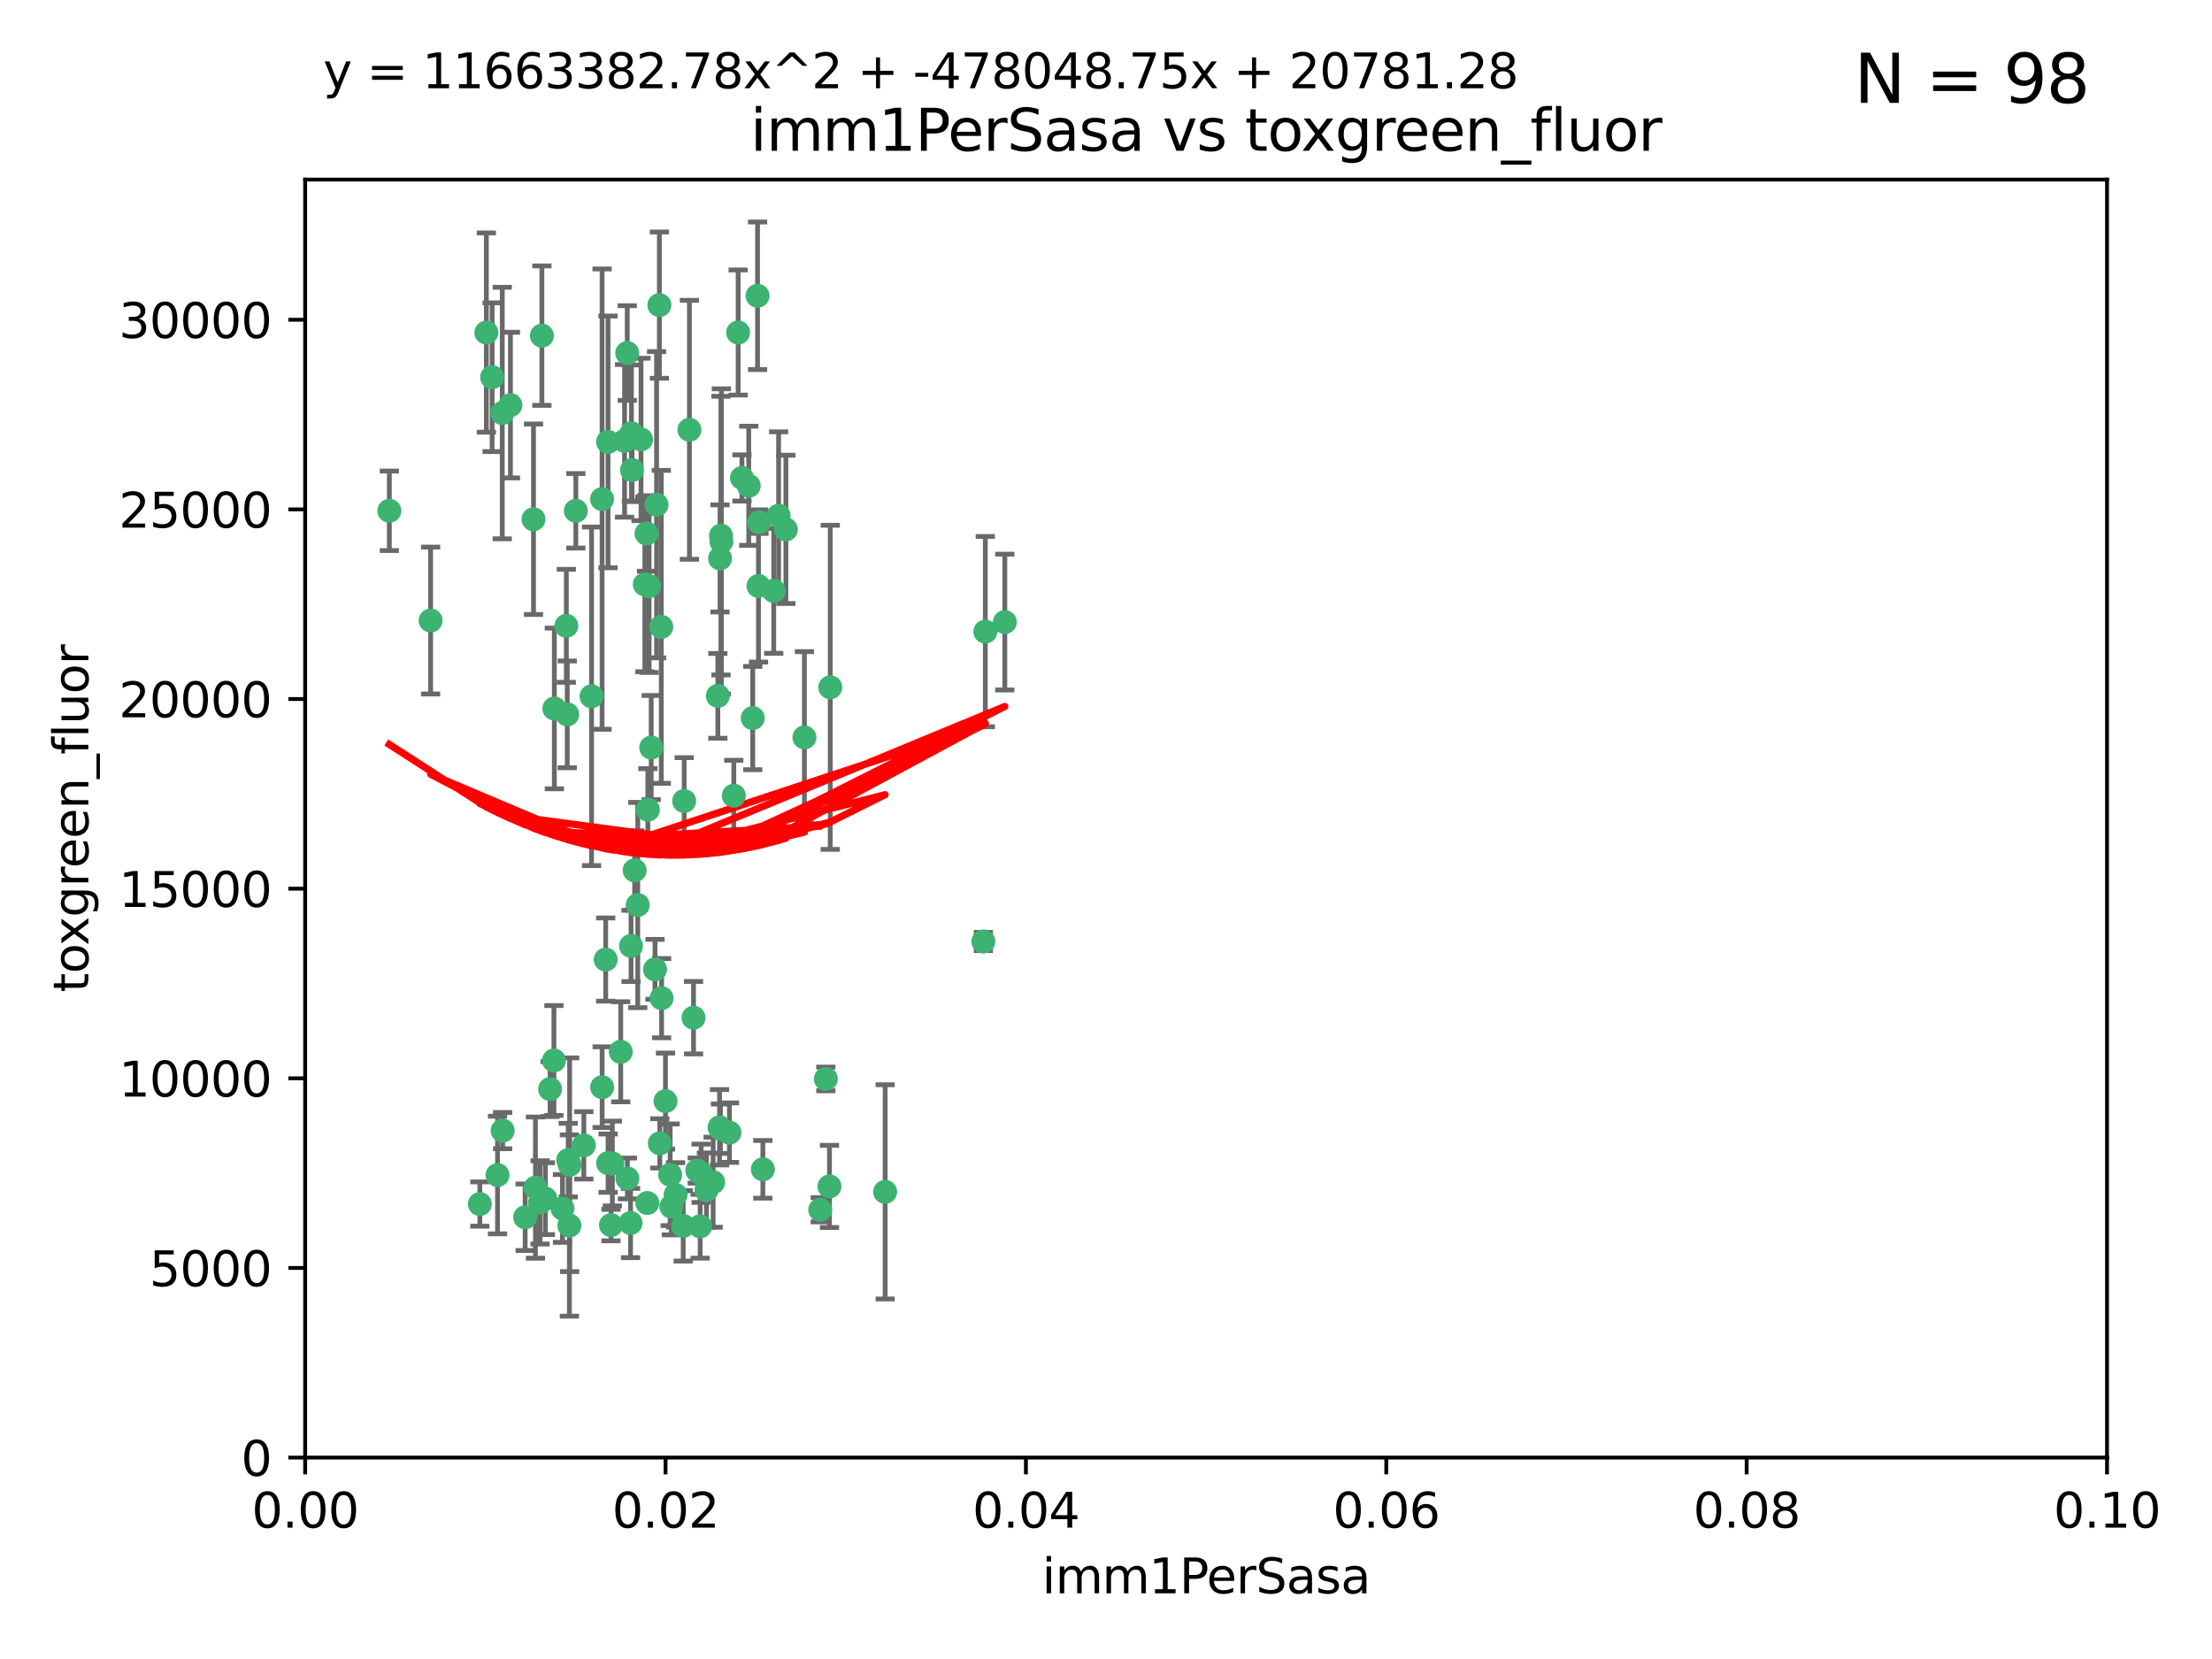 <?xml version="1.0" encoding="utf-8" standalone="no"?>
<!DOCTYPE svg PUBLIC "-//W3C//DTD SVG 1.1//EN"
  "http://www.w3.org/Graphics/SVG/1.1/DTD/svg11.dtd">
<svg xmlns:xlink="http://www.w3.org/1999/xlink" width="460.8pt" height="345.6pt" viewBox="0 0 460.8 345.6" xmlns="http://www.w3.org/2000/svg" version="1.1">
 <defs>
  <style type="text/css">*{stroke-linejoin: round; stroke-linecap: butt}</style>
 </defs>
 <g id="figure_1">
  <g id="patch_1">
   <path d="M 0 345.6 
L 460.8 345.6 
L 460.8 0 
L 0 0 
z
" style="fill: #ffffff"/>
  </g>
  <g id="axes_1">
   <g id="patch_2">
    <path d="M 63.571 303.64 
L 438.93 303.64 
L 438.93 37.411 
L 63.571 37.411 
z
" style="fill: #ffffff"/>
   </g>
   <g id="PathCollection_1">
    <defs>
     <path id="mb7c9f1a2a4" d="M 0 1.118 
C 0.297 1.118 0.581 1 0.791 0.791 
C 1 0.581 1.118 0.297 1.118 0 
C 1.118 -0.297 1 -0.581 0.791 -0.791 
C 0.581 -1 0.297 -1.118 0 -1.118 
C -0.297 -1.118 -0.581 -1 -0.791 -0.791 
C -1 -0.581 -1.118 -0.297 -1.118 0 
C -1.118 0.297 -1 0.581 -0.791 0.791 
C -0.581 1 -0.297 1.118 0 1.118 
z
" style="stroke: #3cb371"/>
    </defs>
    <g clip-path="url(#pbe8a0ad8cb)">
     <use xlink:href="#mb7c9f1a2a4" x="81.107" y="106.407" style="fill: #3cb371; stroke: #3cb371"/>
     <use xlink:href="#mb7c9f1a2a4" x="101.319" y="69.276" style="fill: #3cb371; stroke: #3cb371"/>
     <use xlink:href="#mb7c9f1a2a4" x="106.332" y="84.387" style="fill: #3cb371; stroke: #3cb371"/>
     <use xlink:href="#mb7c9f1a2a4" x="126.665" y="92.058" style="fill: #3cb371; stroke: #3cb371"/>
     <use xlink:href="#mb7c9f1a2a4" x="89.706" y="129.266" style="fill: #3cb371; stroke: #3cb371"/>
     <use xlink:href="#mb7c9f1a2a4" x="111.138" y="108.167" style="fill: #3cb371; stroke: #3cb371"/>
     <use xlink:href="#mb7c9f1a2a4" x="119.957" y="106.409" style="fill: #3cb371; stroke: #3cb371"/>
     <use xlink:href="#mb7c9f1a2a4" x="102.518" y="78.577" style="fill: #3cb371; stroke: #3cb371"/>
     <use xlink:href="#mb7c9f1a2a4" x="130.666" y="73.544" style="fill: #3cb371; stroke: #3cb371"/>
     <use xlink:href="#mb7c9f1a2a4" x="161.183" y="123.084" style="fill: #3cb371; stroke: #3cb371"/>
     <use xlink:href="#mb7c9f1a2a4" x="112.885" y="69.92" style="fill: #3cb371; stroke: #3cb371"/>
     <use xlink:href="#mb7c9f1a2a4" x="130.11" y="91.842" style="fill: #3cb371; stroke: #3cb371"/>
     <use xlink:href="#mb7c9f1a2a4" x="137.361" y="63.561" style="fill: #3cb371; stroke: #3cb371"/>
     <use xlink:href="#mb7c9f1a2a4" x="167.576" y="153.62" style="fill: #3cb371; stroke: #3cb371"/>
     <use xlink:href="#mb7c9f1a2a4" x="149.54" y="144.96" style="fill: #3cb371; stroke: #3cb371"/>
     <use xlink:href="#mb7c9f1a2a4" x="125.424" y="103.972" style="fill: #3cb371; stroke: #3cb371"/>
     <use xlink:href="#mb7c9f1a2a4" x="134.683" y="111.129" style="fill: #3cb371; stroke: #3cb371"/>
     <use xlink:href="#mb7c9f1a2a4" x="162.201" y="107.43" style="fill: #3cb371; stroke: #3cb371"/>
     <use xlink:href="#mb7c9f1a2a4" x="155.975" y="101.196" style="fill: #3cb371; stroke: #3cb371"/>
     <use xlink:href="#mb7c9f1a2a4" x="104.628" y="86.045" style="fill: #3cb371; stroke: #3cb371"/>
     <use xlink:href="#mb7c9f1a2a4" x="133.537" y="91.543" style="fill: #3cb371; stroke: #3cb371"/>
     <use xlink:href="#mb7c9f1a2a4" x="135.226" y="122.124" style="fill: #3cb371; stroke: #3cb371"/>
     <use xlink:href="#mb7c9f1a2a4" x="134.959" y="168.674" style="fill: #3cb371; stroke: #3cb371"/>
     <use xlink:href="#mb7c9f1a2a4" x="136.777" y="105.145" style="fill: #3cb371; stroke: #3cb371"/>
     <use xlink:href="#mb7c9f1a2a4" x="137.755" y="130.584" style="fill: #3cb371; stroke: #3cb371"/>
     <use xlink:href="#mb7c9f1a2a4" x="131.665" y="97.916" style="fill: #3cb371; stroke: #3cb371"/>
     <use xlink:href="#mb7c9f1a2a4" x="149.997" y="116.33" style="fill: #3cb371; stroke: #3cb371"/>
     <use xlink:href="#mb7c9f1a2a4" x="131.536" y="90.261" style="fill: #3cb371; stroke: #3cb371"/>
     <use xlink:href="#mb7c9f1a2a4" x="104.711" y="235.524" style="fill: #3cb371; stroke: #3cb371"/>
     <use xlink:href="#mb7c9f1a2a4" x="118.666" y="242.64" style="fill: #3cb371; stroke: #3cb371"/>
     <use xlink:href="#mb7c9f1a2a4" x="143.618" y="89.534" style="fill: #3cb371; stroke: #3cb371"/>
     <use xlink:href="#mb7c9f1a2a4" x="154.563" y="99.569" style="fill: #3cb371; stroke: #3cb371"/>
     <use xlink:href="#mb7c9f1a2a4" x="158.007" y="122.066" style="fill: #3cb371; stroke: #3cb371"/>
     <use xlink:href="#mb7c9f1a2a4" x="157.812" y="61.614" style="fill: #3cb371; stroke: #3cb371"/>
     <use xlink:href="#mb7c9f1a2a4" x="153.769" y="69.268" style="fill: #3cb371; stroke: #3cb371"/>
     <use xlink:href="#mb7c9f1a2a4" x="118.169" y="148.819" style="fill: #3cb371; stroke: #3cb371"/>
     <use xlink:href="#mb7c9f1a2a4" x="126.179" y="199.895" style="fill: #3cb371; stroke: #3cb371"/>
     <use xlink:href="#mb7c9f1a2a4" x="136.451" y="201.933" style="fill: #3cb371; stroke: #3cb371"/>
     <use xlink:href="#mb7c9f1a2a4" x="150.191" y="111.579" style="fill: #3cb371; stroke: #3cb371"/>
     <use xlink:href="#mb7c9f1a2a4" x="146.058" y="244.417" style="fill: #3cb371; stroke: #3cb371"/>
     <use xlink:href="#mb7c9f1a2a4" x="205.259" y="131.576" style="fill: #3cb371; stroke: #3cb371"/>
     <use xlink:href="#mb7c9f1a2a4" x="158.116" y="108.788" style="fill: #3cb371; stroke: #3cb371"/>
     <use xlink:href="#mb7c9f1a2a4" x="163.716" y="110.277" style="fill: #3cb371; stroke: #3cb371"/>
     <use xlink:href="#mb7c9f1a2a4" x="150.274" y="112.79" style="fill: #3cb371; stroke: #3cb371"/>
     <use xlink:href="#mb7c9f1a2a4" x="112.506" y="250.485" style="fill: #3cb371; stroke: #3cb371"/>
     <use xlink:href="#mb7c9f1a2a4" x="127.567" y="242.381" style="fill: #3cb371; stroke: #3cb371"/>
     <use xlink:href="#mb7c9f1a2a4" x="148.561" y="246.279" style="fill: #3cb371; stroke: #3cb371"/>
     <use xlink:href="#mb7c9f1a2a4" x="209.321" y="129.589" style="fill: #3cb371; stroke: #3cb371"/>
     <use xlink:href="#mb7c9f1a2a4" x="134.851" y="250.612" style="fill: #3cb371; stroke: #3cb371"/>
     <use xlink:href="#mb7c9f1a2a4" x="137.448" y="238.185" style="fill: #3cb371; stroke: #3cb371"/>
     <use xlink:href="#mb7c9f1a2a4" x="127.275" y="255.21" style="fill: #3cb371; stroke: #3cb371"/>
     <use xlink:href="#mb7c9f1a2a4" x="117.976" y="130.365" style="fill: #3cb371; stroke: #3cb371"/>
     <use xlink:href="#mb7c9f1a2a4" x="152.865" y="165.758" style="fill: #3cb371; stroke: #3cb371"/>
     <use xlink:href="#mb7c9f1a2a4" x="114.597" y="226.876" style="fill: #3cb371; stroke: #3cb371"/>
     <use xlink:href="#mb7c9f1a2a4" x="99.961" y="250.823" style="fill: #3cb371; stroke: #3cb371"/>
     <use xlink:href="#mb7c9f1a2a4" x="132.856" y="188.53" style="fill: #3cb371; stroke: #3cb371"/>
     <use xlink:href="#mb7c9f1a2a4" x="113.608" y="249.694" style="fill: #3cb371; stroke: #3cb371"/>
     <use xlink:href="#mb7c9f1a2a4" x="111.545" y="247.401" style="fill: #3cb371; stroke: #3cb371"/>
     <use xlink:href="#mb7c9f1a2a4" x="103.643" y="244.785" style="fill: #3cb371; stroke: #3cb371"/>
     <use xlink:href="#mb7c9f1a2a4" x="109.401" y="253.571" style="fill: #3cb371; stroke: #3cb371"/>
     <use xlink:href="#mb7c9f1a2a4" x="140.729" y="248.914" style="fill: #3cb371; stroke: #3cb371"/>
     <use xlink:href="#mb7c9f1a2a4" x="129.308" y="219.109" style="fill: #3cb371; stroke: #3cb371"/>
     <use xlink:href="#mb7c9f1a2a4" x="151.961" y="235.955" style="fill: #3cb371; stroke: #3cb371"/>
     <use xlink:href="#mb7c9f1a2a4" x="147.163" y="247.916" style="fill: #3cb371; stroke: #3cb371"/>
     <use xlink:href="#mb7c9f1a2a4" x="172.958" y="143.182" style="fill: #3cb371; stroke: #3cb371"/>
     <use xlink:href="#mb7c9f1a2a4" x="150.078" y="235.133" style="fill: #3cb371; stroke: #3cb371"/>
     <use xlink:href="#mb7c9f1a2a4" x="149.893" y="234.83" style="fill: #3cb371; stroke: #3cb371"/>
     <use xlink:href="#mb7c9f1a2a4" x="204.855" y="196.128" style="fill: #3cb371; stroke: #3cb371"/>
     <use xlink:href="#mb7c9f1a2a4" x="126.674" y="242.305" style="fill: #3cb371; stroke: #3cb371"/>
     <use xlink:href="#mb7c9f1a2a4" x="139.848" y="251.353" style="fill: #3cb371; stroke: #3cb371"/>
     <use xlink:href="#mb7c9f1a2a4" x="123.231" y="145.054" style="fill: #3cb371; stroke: #3cb371"/>
     <use xlink:href="#mb7c9f1a2a4" x="118.371" y="241.673" style="fill: #3cb371; stroke: #3cb371"/>
     <use xlink:href="#mb7c9f1a2a4" x="137.823" y="207.934" style="fill: #3cb371; stroke: #3cb371"/>
     <use xlink:href="#mb7c9f1a2a4" x="117.177" y="251.737" style="fill: #3cb371; stroke: #3cb371"/>
     <use xlink:href="#mb7c9f1a2a4" x="156.807" y="149.585" style="fill: #3cb371; stroke: #3cb371"/>
     <use xlink:href="#mb7c9f1a2a4" x="131.459" y="197.058" style="fill: #3cb371; stroke: #3cb371"/>
     <use xlink:href="#mb7c9f1a2a4" x="145.859" y="255.455" style="fill: #3cb371; stroke: #3cb371"/>
     <use xlink:href="#mb7c9f1a2a4" x="132.205" y="181.315" style="fill: #3cb371; stroke: #3cb371"/>
     <use xlink:href="#mb7c9f1a2a4" x="130.7" y="245.498" style="fill: #3cb371; stroke: #3cb371"/>
     <use xlink:href="#mb7c9f1a2a4" x="131.356" y="254.778" style="fill: #3cb371; stroke: #3cb371"/>
     <use xlink:href="#mb7c9f1a2a4" x="115.394" y="220.92" style="fill: #3cb371; stroke: #3cb371"/>
     <use xlink:href="#mb7c9f1a2a4" x="121.627" y="238.601" style="fill: #3cb371; stroke: #3cb371"/>
     <use xlink:href="#mb7c9f1a2a4" x="170.874" y="252.012" style="fill: #3cb371; stroke: #3cb371"/>
     <use xlink:href="#mb7c9f1a2a4" x="118.616" y="255.301" style="fill: #3cb371; stroke: #3cb371"/>
     <use xlink:href="#mb7c9f1a2a4" x="144.477" y="212.005" style="fill: #3cb371; stroke: #3cb371"/>
     <use xlink:href="#mb7c9f1a2a4" x="115.48" y="147.587" style="fill: #3cb371; stroke: #3cb371"/>
     <use xlink:href="#mb7c9f1a2a4" x="134.334" y="121.744" style="fill: #3cb371; stroke: #3cb371"/>
     <use xlink:href="#mb7c9f1a2a4" x="142.325" y="255.376" style="fill: #3cb371; stroke: #3cb371"/>
     <use xlink:href="#mb7c9f1a2a4" x="138.633" y="229.381" style="fill: #3cb371; stroke: #3cb371"/>
     <use xlink:href="#mb7c9f1a2a4" x="142.527" y="166.862" style="fill: #3cb371; stroke: #3cb371"/>
     <use xlink:href="#mb7c9f1a2a4" x="158.917" y="243.591" style="fill: #3cb371; stroke: #3cb371"/>
     <use xlink:href="#mb7c9f1a2a4" x="139.605" y="244.726" style="fill: #3cb371; stroke: #3cb371"/>
     <use xlink:href="#mb7c9f1a2a4" x="145.249" y="243.853" style="fill: #3cb371; stroke: #3cb371"/>
     <use xlink:href="#mb7c9f1a2a4" x="125.438" y="226.477" style="fill: #3cb371; stroke: #3cb371"/>
     <use xlink:href="#mb7c9f1a2a4" x="172.037" y="224.762" style="fill: #3cb371; stroke: #3cb371"/>
     <use xlink:href="#mb7c9f1a2a4" x="135.66" y="155.731" style="fill: #3cb371; stroke: #3cb371"/>
     <use xlink:href="#mb7c9f1a2a4" x="184.39" y="248.284" style="fill: #3cb371; stroke: #3cb371"/>
     <use xlink:href="#mb7c9f1a2a4" x="172.794" y="247.152" style="fill: #3cb371; stroke: #3cb371"/>
    </g>
   </g>
   <g id="matplotlib.axis_1">
    <g id="xtick_1">
     <g id="line2d_1">
      <defs>
       <path id="m70031c1df7" d="M 0 0 
L 0 3.5 
" style="stroke: #000000; stroke-width: 0.8"/>
      </defs>
      <g>
       <use xlink:href="#m70031c1df7" x="63.571" y="303.64" style="stroke: #000000; stroke-width: 0.8"/>
      </g>
     </g>
     <g id="text_1">
      <!-- 0.00 -->
      <g transform="translate(52.438 318.238)scale(0.1 -0.1)">
       <defs>
        <path id="DejaVuSans-30" d="M 2034 4250 
Q 1547 4250 1301 3770 
Q 1056 3291 1056 2328 
Q 1056 1369 1301 889 
Q 1547 409 2034 409 
Q 2525 409 2770 889 
Q 3016 1369 3016 2328 
Q 3016 3291 2770 3770 
Q 2525 4250 2034 4250 
z
M 2034 4750 
Q 2819 4750 3233 4129 
Q 3647 3509 3647 2328 
Q 3647 1150 3233 529 
Q 2819 -91 2034 -91 
Q 1250 -91 836 529 
Q 422 1150 422 2328 
Q 422 3509 836 4129 
Q 1250 4750 2034 4750 
z
" transform="scale(0.016)"/>
        <path id="DejaVuSans-2e" d="M 684 794 
L 1344 794 
L 1344 0 
L 684 0 
L 684 794 
z
" transform="scale(0.016)"/>
       </defs>
       <use xlink:href="#DejaVuSans-30"/>
       <use xlink:href="#DejaVuSans-2e" x="63.623"/>
       <use xlink:href="#DejaVuSans-30" x="95.41"/>
       <use xlink:href="#DejaVuSans-30" x="159.033"/>
      </g>
     </g>
    </g>
    <g id="xtick_2">
     <g id="line2d_2">
      <g>
       <use xlink:href="#m70031c1df7" x="138.643" y="303.64" style="stroke: #000000; stroke-width: 0.8"/>
      </g>
     </g>
     <g id="text_2">
      <!-- 0.02 -->
      <g transform="translate(127.51 318.238)scale(0.1 -0.1)">
       <defs>
        <path id="DejaVuSans-32" d="M 1228 531 
L 3431 531 
L 3431 0 
L 469 0 
L 469 531 
Q 828 903 1448 1529 
Q 2069 2156 2228 2338 
Q 2531 2678 2651 2914 
Q 2772 3150 2772 3378 
Q 2772 3750 2511 3984 
Q 2250 4219 1831 4219 
Q 1534 4219 1204 4116 
Q 875 4013 500 3803 
L 500 4441 
Q 881 4594 1212 4672 
Q 1544 4750 1819 4750 
Q 2544 4750 2975 4387 
Q 3406 4025 3406 3419 
Q 3406 3131 3298 2873 
Q 3191 2616 2906 2266 
Q 2828 2175 2409 1742 
Q 1991 1309 1228 531 
z
" transform="scale(0.016)"/>
       </defs>
       <use xlink:href="#DejaVuSans-30"/>
       <use xlink:href="#DejaVuSans-2e" x="63.623"/>
       <use xlink:href="#DejaVuSans-30" x="95.41"/>
       <use xlink:href="#DejaVuSans-32" x="159.033"/>
      </g>
     </g>
    </g>
    <g id="xtick_3">
     <g id="line2d_3">
      <g>
       <use xlink:href="#m70031c1df7" x="213.715" y="303.64" style="stroke: #000000; stroke-width: 0.8"/>
      </g>
     </g>
     <g id="text_3">
      <!-- 0.04 -->
      <g transform="translate(202.582 318.238)scale(0.1 -0.1)">
       <defs>
        <path id="DejaVuSans-34" d="M 2419 4116 
L 825 1625 
L 2419 1625 
L 2419 4116 
z
M 2253 4666 
L 3047 4666 
L 3047 1625 
L 3713 1625 
L 3713 1100 
L 3047 1100 
L 3047 0 
L 2419 0 
L 2419 1100 
L 313 1100 
L 313 1709 
L 2253 4666 
z
" transform="scale(0.016)"/>
       </defs>
       <use xlink:href="#DejaVuSans-30"/>
       <use xlink:href="#DejaVuSans-2e" x="63.623"/>
       <use xlink:href="#DejaVuSans-30" x="95.41"/>
       <use xlink:href="#DejaVuSans-34" x="159.033"/>
      </g>
     </g>
    </g>
    <g id="xtick_4">
     <g id="line2d_4">
      <g>
       <use xlink:href="#m70031c1df7" x="288.786" y="303.64" style="stroke: #000000; stroke-width: 0.8"/>
      </g>
     </g>
     <g id="text_4">
      <!-- 0.06 -->
      <g transform="translate(277.654 318.238)scale(0.1 -0.1)">
       <defs>
        <path id="DejaVuSans-36" d="M 2113 2584 
Q 1688 2584 1439 2293 
Q 1191 2003 1191 1497 
Q 1191 994 1439 701 
Q 1688 409 2113 409 
Q 2538 409 2786 701 
Q 3034 994 3034 1497 
Q 3034 2003 2786 2293 
Q 2538 2584 2113 2584 
z
M 3366 4563 
L 3366 3988 
Q 3128 4100 2886 4159 
Q 2644 4219 2406 4219 
Q 1781 4219 1451 3797 
Q 1122 3375 1075 2522 
Q 1259 2794 1537 2939 
Q 1816 3084 2150 3084 
Q 2853 3084 3261 2657 
Q 3669 2231 3669 1497 
Q 3669 778 3244 343 
Q 2819 -91 2113 -91 
Q 1303 -91 875 529 
Q 447 1150 447 2328 
Q 447 3434 972 4092 
Q 1497 4750 2381 4750 
Q 2619 4750 2861 4703 
Q 3103 4656 3366 4563 
z
" transform="scale(0.016)"/>
       </defs>
       <use xlink:href="#DejaVuSans-30"/>
       <use xlink:href="#DejaVuSans-2e" x="63.623"/>
       <use xlink:href="#DejaVuSans-30" x="95.41"/>
       <use xlink:href="#DejaVuSans-36" x="159.033"/>
      </g>
     </g>
    </g>
    <g id="xtick_5">
     <g id="line2d_5">
      <g>
       <use xlink:href="#m70031c1df7" x="363.858" y="303.64" style="stroke: #000000; stroke-width: 0.8"/>
      </g>
     </g>
     <g id="text_5">
      <!-- 0.08 -->
      <g transform="translate(352.725 318.238)scale(0.1 -0.1)">
       <defs>
        <path id="DejaVuSans-38" d="M 2034 2216 
Q 1584 2216 1326 1975 
Q 1069 1734 1069 1313 
Q 1069 891 1326 650 
Q 1584 409 2034 409 
Q 2484 409 2743 651 
Q 3003 894 3003 1313 
Q 3003 1734 2745 1975 
Q 2488 2216 2034 2216 
z
M 1403 2484 
Q 997 2584 770 2862 
Q 544 3141 544 3541 
Q 544 4100 942 4425 
Q 1341 4750 2034 4750 
Q 2731 4750 3128 4425 
Q 3525 4100 3525 3541 
Q 3525 3141 3298 2862 
Q 3072 2584 2669 2484 
Q 3125 2378 3379 2068 
Q 3634 1759 3634 1313 
Q 3634 634 3220 271 
Q 2806 -91 2034 -91 
Q 1263 -91 848 271 
Q 434 634 434 1313 
Q 434 1759 690 2068 
Q 947 2378 1403 2484 
z
M 1172 3481 
Q 1172 3119 1398 2916 
Q 1625 2713 2034 2713 
Q 2441 2713 2670 2916 
Q 2900 3119 2900 3481 
Q 2900 3844 2670 4047 
Q 2441 4250 2034 4250 
Q 1625 4250 1398 4047 
Q 1172 3844 1172 3481 
z
" transform="scale(0.016)"/>
       </defs>
       <use xlink:href="#DejaVuSans-30"/>
       <use xlink:href="#DejaVuSans-2e" x="63.623"/>
       <use xlink:href="#DejaVuSans-30" x="95.41"/>
       <use xlink:href="#DejaVuSans-38" x="159.033"/>
      </g>
     </g>
    </g>
    <g id="xtick_6">
     <g id="line2d_6">
      <g>
       <use xlink:href="#m70031c1df7" x="438.93" y="303.64" style="stroke: #000000; stroke-width: 0.8"/>
      </g>
     </g>
     <g id="text_6">
      <!-- 0.10 -->
      <g transform="translate(427.797 318.238)scale(0.1 -0.1)">
       <defs>
        <path id="DejaVuSans-31" d="M 794 531 
L 1825 531 
L 1825 4091 
L 703 3866 
L 703 4441 
L 1819 4666 
L 2450 4666 
L 2450 531 
L 3481 531 
L 3481 0 
L 794 0 
L 794 531 
z
" transform="scale(0.016)"/>
       </defs>
       <use xlink:href="#DejaVuSans-30"/>
       <use xlink:href="#DejaVuSans-2e" x="63.623"/>
       <use xlink:href="#DejaVuSans-31" x="95.41"/>
       <use xlink:href="#DejaVuSans-30" x="159.033"/>
      </g>
     </g>
    </g>
    <g id="text_7">
     <!-- imm1PerSasa -->
     <g transform="translate(217.067 331.917)scale(0.1 -0.1)">
      <defs>
       <path id="DejaVuSans-69" d="M 603 3500 
L 1178 3500 
L 1178 0 
L 603 0 
L 603 3500 
z
M 603 4863 
L 1178 4863 
L 1178 4134 
L 603 4134 
L 603 4863 
z
" transform="scale(0.016)"/>
       <path id="DejaVuSans-6d" d="M 3328 2828 
Q 3544 3216 3844 3400 
Q 4144 3584 4550 3584 
Q 5097 3584 5394 3201 
Q 5691 2819 5691 2113 
L 5691 0 
L 5113 0 
L 5113 2094 
Q 5113 2597 4934 2840 
Q 4756 3084 4391 3084 
Q 3944 3084 3684 2787 
Q 3425 2491 3425 1978 
L 3425 0 
L 2847 0 
L 2847 2094 
Q 2847 2600 2669 2842 
Q 2491 3084 2119 3084 
Q 1678 3084 1418 2786 
Q 1159 2488 1159 1978 
L 1159 0 
L 581 0 
L 581 3500 
L 1159 3500 
L 1159 2956 
Q 1356 3278 1631 3431 
Q 1906 3584 2284 3584 
Q 2666 3584 2933 3390 
Q 3200 3197 3328 2828 
z
" transform="scale(0.016)"/>
       <path id="DejaVuSans-50" d="M 1259 4147 
L 1259 2394 
L 2053 2394 
Q 2494 2394 2734 2622 
Q 2975 2850 2975 3272 
Q 2975 3691 2734 3919 
Q 2494 4147 2053 4147 
L 1259 4147 
z
M 628 4666 
L 2053 4666 
Q 2838 4666 3239 4311 
Q 3641 3956 3641 3272 
Q 3641 2581 3239 2228 
Q 2838 1875 2053 1875 
L 1259 1875 
L 1259 0 
L 628 0 
L 628 4666 
z
" transform="scale(0.016)"/>
       <path id="DejaVuSans-65" d="M 3597 1894 
L 3597 1613 
L 953 1613 
Q 991 1019 1311 708 
Q 1631 397 2203 397 
Q 2534 397 2845 478 
Q 3156 559 3463 722 
L 3463 178 
Q 3153 47 2828 -22 
Q 2503 -91 2169 -91 
Q 1331 -91 842 396 
Q 353 884 353 1716 
Q 353 2575 817 3079 
Q 1281 3584 2069 3584 
Q 2775 3584 3186 3129 
Q 3597 2675 3597 1894 
z
M 3022 2063 
Q 3016 2534 2758 2815 
Q 2500 3097 2075 3097 
Q 1594 3097 1305 2825 
Q 1016 2553 972 2059 
L 3022 2063 
z
" transform="scale(0.016)"/>
       <path id="DejaVuSans-72" d="M 2631 2963 
Q 2534 3019 2420 3045 
Q 2306 3072 2169 3072 
Q 1681 3072 1420 2755 
Q 1159 2438 1159 1844 
L 1159 0 
L 581 0 
L 581 3500 
L 1159 3500 
L 1159 2956 
Q 1341 3275 1631 3429 
Q 1922 3584 2338 3584 
Q 2397 3584 2469 3576 
Q 2541 3569 2628 3553 
L 2631 2963 
z
" transform="scale(0.016)"/>
       <path id="DejaVuSans-53" d="M 3425 4513 
L 3425 3897 
Q 3066 4069 2747 4153 
Q 2428 4238 2131 4238 
Q 1616 4238 1336 4038 
Q 1056 3838 1056 3469 
Q 1056 3159 1242 3001 
Q 1428 2844 1947 2747 
L 2328 2669 
Q 3034 2534 3370 2195 
Q 3706 1856 3706 1288 
Q 3706 609 3251 259 
Q 2797 -91 1919 -91 
Q 1588 -91 1214 -16 
Q 841 59 441 206 
L 441 856 
Q 825 641 1194 531 
Q 1563 422 1919 422 
Q 2459 422 2753 634 
Q 3047 847 3047 1241 
Q 3047 1584 2836 1778 
Q 2625 1972 2144 2069 
L 1759 2144 
Q 1053 2284 737 2584 
Q 422 2884 422 3419 
Q 422 4038 858 4394 
Q 1294 4750 2059 4750 
Q 2388 4750 2728 4690 
Q 3069 4631 3425 4513 
z
" transform="scale(0.016)"/>
       <path id="DejaVuSans-61" d="M 2194 1759 
Q 1497 1759 1228 1600 
Q 959 1441 959 1056 
Q 959 750 1161 570 
Q 1363 391 1709 391 
Q 2188 391 2477 730 
Q 2766 1069 2766 1631 
L 2766 1759 
L 2194 1759 
z
M 3341 1997 
L 3341 0 
L 2766 0 
L 2766 531 
Q 2569 213 2275 61 
Q 1981 -91 1556 -91 
Q 1019 -91 701 211 
Q 384 513 384 1019 
Q 384 1609 779 1909 
Q 1175 2209 1959 2209 
L 2766 2209 
L 2766 2266 
Q 2766 2663 2505 2880 
Q 2244 3097 1772 3097 
Q 1472 3097 1187 3025 
Q 903 2953 641 2809 
L 641 3341 
Q 956 3463 1253 3523 
Q 1550 3584 1831 3584 
Q 2591 3584 2966 3190 
Q 3341 2797 3341 1997 
z
" transform="scale(0.016)"/>
       <path id="DejaVuSans-73" d="M 2834 3397 
L 2834 2853 
Q 2591 2978 2328 3040 
Q 2066 3103 1784 3103 
Q 1356 3103 1142 2972 
Q 928 2841 928 2578 
Q 928 2378 1081 2264 
Q 1234 2150 1697 2047 
L 1894 2003 
Q 2506 1872 2764 1633 
Q 3022 1394 3022 966 
Q 3022 478 2636 193 
Q 2250 -91 1575 -91 
Q 1294 -91 989 -36 
Q 684 19 347 128 
L 347 722 
Q 666 556 975 473 
Q 1284 391 1588 391 
Q 1994 391 2212 530 
Q 2431 669 2431 922 
Q 2431 1156 2273 1281 
Q 2116 1406 1581 1522 
L 1381 1569 
Q 847 1681 609 1914 
Q 372 2147 372 2553 
Q 372 3047 722 3315 
Q 1072 3584 1716 3584 
Q 2034 3584 2315 3537 
Q 2597 3491 2834 3397 
z
" transform="scale(0.016)"/>
      </defs>
      <use xlink:href="#DejaVuSans-69"/>
      <use xlink:href="#DejaVuSans-6d" x="27.783"/>
      <use xlink:href="#DejaVuSans-6d" x="125.195"/>
      <use xlink:href="#DejaVuSans-31" x="222.607"/>
      <use xlink:href="#DejaVuSans-50" x="286.23"/>
      <use xlink:href="#DejaVuSans-65" x="342.908"/>
      <use xlink:href="#DejaVuSans-72" x="404.432"/>
      <use xlink:href="#DejaVuSans-53" x="445.545"/>
      <use xlink:href="#DejaVuSans-61" x="509.021"/>
      <use xlink:href="#DejaVuSans-73" x="570.301"/>
      <use xlink:href="#DejaVuSans-61" x="622.4"/>
     </g>
    </g>
   </g>
   <g id="matplotlib.axis_2">
    <g id="ytick_1">
     <g id="line2d_7">
      <defs>
       <path id="m9ed5dd81c2" d="M 0 0 
L -3.5 0 
" style="stroke: #000000; stroke-width: 0.8"/>
      </defs>
      <g>
       <use xlink:href="#m9ed5dd81c2" x="63.571" y="303.64" style="stroke: #000000; stroke-width: 0.8"/>
      </g>
     </g>
     <g id="text_8">
      <!-- 0 -->
      <g transform="translate(50.209 307.439)scale(0.1 -0.1)">
       <use xlink:href="#DejaVuSans-30"/>
      </g>
     </g>
    </g>
    <g id="ytick_2">
     <g id="line2d_8">
      <g>
       <use xlink:href="#m9ed5dd81c2" x="63.571" y="264.135" style="stroke: #000000; stroke-width: 0.8"/>
      </g>
     </g>
     <g id="text_9">
      <!-- 5000 -->
      <g transform="translate(31.121 267.934)scale(0.1 -0.1)">
       <defs>
        <path id="DejaVuSans-35" d="M 691 4666 
L 3169 4666 
L 3169 4134 
L 1269 4134 
L 1269 2991 
Q 1406 3038 1543 3061 
Q 1681 3084 1819 3084 
Q 2600 3084 3056 2656 
Q 3513 2228 3513 1497 
Q 3513 744 3044 326 
Q 2575 -91 1722 -91 
Q 1428 -91 1123 -41 
Q 819 9 494 109 
L 494 744 
Q 775 591 1075 516 
Q 1375 441 1709 441 
Q 2250 441 2565 725 
Q 2881 1009 2881 1497 
Q 2881 1984 2565 2268 
Q 2250 2553 1709 2553 
Q 1456 2553 1204 2497 
Q 953 2441 691 2322 
L 691 4666 
z
" transform="scale(0.016)"/>
       </defs>
       <use xlink:href="#DejaVuSans-35"/>
       <use xlink:href="#DejaVuSans-30" x="63.623"/>
       <use xlink:href="#DejaVuSans-30" x="127.246"/>
       <use xlink:href="#DejaVuSans-30" x="190.869"/>
      </g>
     </g>
    </g>
    <g id="ytick_3">
     <g id="line2d_9">
      <g>
       <use xlink:href="#m9ed5dd81c2" x="63.571" y="224.63" style="stroke: #000000; stroke-width: 0.8"/>
      </g>
     </g>
     <g id="text_10">
      <!-- 10000 -->
      <g transform="translate(24.759 228.429)scale(0.1 -0.1)">
       <use xlink:href="#DejaVuSans-31"/>
       <use xlink:href="#DejaVuSans-30" x="63.623"/>
       <use xlink:href="#DejaVuSans-30" x="127.246"/>
       <use xlink:href="#DejaVuSans-30" x="190.869"/>
       <use xlink:href="#DejaVuSans-30" x="254.492"/>
      </g>
     </g>
    </g>
    <g id="ytick_4">
     <g id="line2d_10">
      <g>
       <use xlink:href="#m9ed5dd81c2" x="63.571" y="185.125" style="stroke: #000000; stroke-width: 0.8"/>
      </g>
     </g>
     <g id="text_11">
      <!-- 15000 -->
      <g transform="translate(24.759 188.924)scale(0.1 -0.1)">
       <use xlink:href="#DejaVuSans-31"/>
       <use xlink:href="#DejaVuSans-35" x="63.623"/>
       <use xlink:href="#DejaVuSans-30" x="127.246"/>
       <use xlink:href="#DejaVuSans-30" x="190.869"/>
       <use xlink:href="#DejaVuSans-30" x="254.492"/>
      </g>
     </g>
    </g>
    <g id="ytick_5">
     <g id="line2d_11">
      <g>
       <use xlink:href="#m9ed5dd81c2" x="63.571" y="145.62" style="stroke: #000000; stroke-width: 0.8"/>
      </g>
     </g>
     <g id="text_12">
      <!-- 20000 -->
      <g transform="translate(24.759 149.419)scale(0.1 -0.1)">
       <use xlink:href="#DejaVuSans-32"/>
       <use xlink:href="#DejaVuSans-30" x="63.623"/>
       <use xlink:href="#DejaVuSans-30" x="127.246"/>
       <use xlink:href="#DejaVuSans-30" x="190.869"/>
       <use xlink:href="#DejaVuSans-30" x="254.492"/>
      </g>
     </g>
    </g>
    <g id="ytick_6">
     <g id="line2d_12">
      <g>
       <use xlink:href="#m9ed5dd81c2" x="63.571" y="106.115" style="stroke: #000000; stroke-width: 0.8"/>
      </g>
     </g>
     <g id="text_13">
      <!-- 25000 -->
      <g transform="translate(24.759 109.914)scale(0.1 -0.1)">
       <use xlink:href="#DejaVuSans-32"/>
       <use xlink:href="#DejaVuSans-35" x="63.623"/>
       <use xlink:href="#DejaVuSans-30" x="127.246"/>
       <use xlink:href="#DejaVuSans-30" x="190.869"/>
       <use xlink:href="#DejaVuSans-30" x="254.492"/>
      </g>
     </g>
    </g>
    <g id="ytick_7">
     <g id="line2d_13">
      <g>
       <use xlink:href="#m9ed5dd81c2" x="63.571" y="66.61" style="stroke: #000000; stroke-width: 0.8"/>
      </g>
     </g>
     <g id="text_14">
      <!-- 30000 -->
      <g transform="translate(24.759 70.409)scale(0.1 -0.1)">
       <defs>
        <path id="DejaVuSans-33" d="M 2597 2516 
Q 3050 2419 3304 2112 
Q 3559 1806 3559 1356 
Q 3559 666 3084 287 
Q 2609 -91 1734 -91 
Q 1441 -91 1130 -33 
Q 819 25 488 141 
L 488 750 
Q 750 597 1062 519 
Q 1375 441 1716 441 
Q 2309 441 2620 675 
Q 2931 909 2931 1356 
Q 2931 1769 2642 2001 
Q 2353 2234 1838 2234 
L 1294 2234 
L 1294 2753 
L 1863 2753 
Q 2328 2753 2575 2939 
Q 2822 3125 2822 3475 
Q 2822 3834 2567 4026 
Q 2313 4219 1838 4219 
Q 1578 4219 1281 4162 
Q 984 4106 628 3988 
L 628 4550 
Q 988 4650 1302 4700 
Q 1616 4750 1894 4750 
Q 2613 4750 3031 4423 
Q 3450 4097 3450 3541 
Q 3450 3153 3228 2886 
Q 3006 2619 2597 2516 
z
" transform="scale(0.016)"/>
       </defs>
       <use xlink:href="#DejaVuSans-33"/>
       <use xlink:href="#DejaVuSans-30" x="63.623"/>
       <use xlink:href="#DejaVuSans-30" x="127.246"/>
       <use xlink:href="#DejaVuSans-30" x="190.869"/>
       <use xlink:href="#DejaVuSans-30" x="254.492"/>
      </g>
     </g>
    </g>
    <g id="text_15">
     <!-- toxgreen_fluor -->
     <g transform="translate(18.401 206.72)rotate(-90)scale(0.1 -0.1)">
      <defs>
       <path id="DejaVuSans-74" d="M 1172 4494 
L 1172 3500 
L 2356 3500 
L 2356 3053 
L 1172 3053 
L 1172 1153 
Q 1172 725 1289 603 
Q 1406 481 1766 481 
L 2356 481 
L 2356 0 
L 1766 0 
Q 1100 0 847 248 
Q 594 497 594 1153 
L 594 3053 
L 172 3053 
L 172 3500 
L 594 3500 
L 594 4494 
L 1172 4494 
z
" transform="scale(0.016)"/>
       <path id="DejaVuSans-6f" d="M 1959 3097 
Q 1497 3097 1228 2736 
Q 959 2375 959 1747 
Q 959 1119 1226 758 
Q 1494 397 1959 397 
Q 2419 397 2687 759 
Q 2956 1122 2956 1747 
Q 2956 2369 2687 2733 
Q 2419 3097 1959 3097 
z
M 1959 3584 
Q 2709 3584 3137 3096 
Q 3566 2609 3566 1747 
Q 3566 888 3137 398 
Q 2709 -91 1959 -91 
Q 1206 -91 779 398 
Q 353 888 353 1747 
Q 353 2609 779 3096 
Q 1206 3584 1959 3584 
z
" transform="scale(0.016)"/>
       <path id="DejaVuSans-78" d="M 3513 3500 
L 2247 1797 
L 3578 0 
L 2900 0 
L 1881 1375 
L 863 0 
L 184 0 
L 1544 1831 
L 300 3500 
L 978 3500 
L 1906 2253 
L 2834 3500 
L 3513 3500 
z
" transform="scale(0.016)"/>
       <path id="DejaVuSans-67" d="M 2906 1791 
Q 2906 2416 2648 2759 
Q 2391 3103 1925 3103 
Q 1463 3103 1205 2759 
Q 947 2416 947 1791 
Q 947 1169 1205 825 
Q 1463 481 1925 481 
Q 2391 481 2648 825 
Q 2906 1169 2906 1791 
z
M 3481 434 
Q 3481 -459 3084 -895 
Q 2688 -1331 1869 -1331 
Q 1566 -1331 1297 -1286 
Q 1028 -1241 775 -1147 
L 775 -588 
Q 1028 -725 1275 -790 
Q 1522 -856 1778 -856 
Q 2344 -856 2625 -561 
Q 2906 -266 2906 331 
L 2906 616 
Q 2728 306 2450 153 
Q 2172 0 1784 0 
Q 1141 0 747 490 
Q 353 981 353 1791 
Q 353 2603 747 3093 
Q 1141 3584 1784 3584 
Q 2172 3584 2450 3431 
Q 2728 3278 2906 2969 
L 2906 3500 
L 3481 3500 
L 3481 434 
z
" transform="scale(0.016)"/>
       <path id="DejaVuSans-6e" d="M 3513 2113 
L 3513 0 
L 2938 0 
L 2938 2094 
Q 2938 2591 2744 2837 
Q 2550 3084 2163 3084 
Q 1697 3084 1428 2787 
Q 1159 2491 1159 1978 
L 1159 0 
L 581 0 
L 581 3500 
L 1159 3500 
L 1159 2956 
Q 1366 3272 1645 3428 
Q 1925 3584 2291 3584 
Q 2894 3584 3203 3211 
Q 3513 2838 3513 2113 
z
" transform="scale(0.016)"/>
       <path id="DejaVuSans-5f" d="M 3263 -1063 
L 3263 -1509 
L -63 -1509 
L -63 -1063 
L 3263 -1063 
z
" transform="scale(0.016)"/>
       <path id="DejaVuSans-66" d="M 2375 4863 
L 2375 4384 
L 1825 4384 
Q 1516 4384 1395 4259 
Q 1275 4134 1275 3809 
L 1275 3500 
L 2222 3500 
L 2222 3053 
L 1275 3053 
L 1275 0 
L 697 0 
L 697 3053 
L 147 3053 
L 147 3500 
L 697 3500 
L 697 3744 
Q 697 4328 969 4595 
Q 1241 4863 1831 4863 
L 2375 4863 
z
" transform="scale(0.016)"/>
       <path id="DejaVuSans-6c" d="M 603 4863 
L 1178 4863 
L 1178 0 
L 603 0 
L 603 4863 
z
" transform="scale(0.016)"/>
       <path id="DejaVuSans-75" d="M 544 1381 
L 544 3500 
L 1119 3500 
L 1119 1403 
Q 1119 906 1312 657 
Q 1506 409 1894 409 
Q 2359 409 2629 706 
Q 2900 1003 2900 1516 
L 2900 3500 
L 3475 3500 
L 3475 0 
L 2900 0 
L 2900 538 
Q 2691 219 2414 64 
Q 2138 -91 1772 -91 
Q 1169 -91 856 284 
Q 544 659 544 1381 
z
M 1991 3584 
L 1991 3584 
z
" transform="scale(0.016)"/>
      </defs>
      <use xlink:href="#DejaVuSans-74"/>
      <use xlink:href="#DejaVuSans-6f" x="39.209"/>
      <use xlink:href="#DejaVuSans-78" x="97.266"/>
      <use xlink:href="#DejaVuSans-67" x="156.445"/>
      <use xlink:href="#DejaVuSans-72" x="219.922"/>
      <use xlink:href="#DejaVuSans-65" x="258.785"/>
      <use xlink:href="#DejaVuSans-65" x="320.309"/>
      <use xlink:href="#DejaVuSans-6e" x="381.832"/>
      <use xlink:href="#DejaVuSans-5f" x="445.211"/>
      <use xlink:href="#DejaVuSans-66" x="495.211"/>
      <use xlink:href="#DejaVuSans-6c" x="530.416"/>
      <use xlink:href="#DejaVuSans-75" x="558.199"/>
      <use xlink:href="#DejaVuSans-6f" x="621.578"/>
      <use xlink:href="#DejaVuSans-72" x="682.76"/>
     </g>
    </g>
   </g>
   <g id="LineCollection_1">
    <path d="M 81.107 114.69 
L 81.107 98.124 
" clip-path="url(#pbe8a0ad8cb)" style="fill: none; stroke: #696969"/>
    <path d="M 101.319 90.034 
L 101.319 48.519 
" clip-path="url(#pbe8a0ad8cb)" style="fill: none; stroke: #696969"/>
    <path d="M 106.332 99.556 
L 106.332 69.219 
" clip-path="url(#pbe8a0ad8cb)" style="fill: none; stroke: #696969"/>
    <path d="M 126.665 118.276 
L 126.665 65.84 
" clip-path="url(#pbe8a0ad8cb)" style="fill: none; stroke: #696969"/>
    <path d="M 89.706 144.567 
L 89.706 113.965 
" clip-path="url(#pbe8a0ad8cb)" style="fill: none; stroke: #696969"/>
    <path d="M 111.138 128.009 
L 111.138 88.325 
" clip-path="url(#pbe8a0ad8cb)" style="fill: none; stroke: #696969"/>
    <path d="M 119.957 114.176 
L 119.957 98.642 
" clip-path="url(#pbe8a0ad8cb)" style="fill: none; stroke: #696969"/>
    <path d="M 102.518 94.067 
L 102.518 63.087 
" clip-path="url(#pbe8a0ad8cb)" style="fill: none; stroke: #696969"/>
    <path d="M 130.666 83.405 
L 130.666 63.682 
" clip-path="url(#pbe8a0ad8cb)" style="fill: none; stroke: #696969"/>
    <path d="M 161.183 136.104 
L 161.183 110.065 
" clip-path="url(#pbe8a0ad8cb)" style="fill: none; stroke: #696969"/>
    <path d="M 112.885 84.444 
L 112.885 55.396 
" clip-path="url(#pbe8a0ad8cb)" style="fill: none; stroke: #696969"/>
    <path d="M 130.11 107.733 
L 130.11 75.95 
" clip-path="url(#pbe8a0ad8cb)" style="fill: none; stroke: #696969"/>
    <path d="M 137.361 78.794 
L 137.361 48.327 
" clip-path="url(#pbe8a0ad8cb)" style="fill: none; stroke: #696969"/>
    <path d="M 167.576 171.496 
L 167.576 135.744 
" clip-path="url(#pbe8a0ad8cb)" style="fill: none; stroke: #696969"/>
    <path d="M 149.54 153.789 
L 149.54 136.131 
" clip-path="url(#pbe8a0ad8cb)" style="fill: none; stroke: #696969"/>
    <path d="M 125.424 151.918 
L 125.424 56.025 
" clip-path="url(#pbe8a0ad8cb)" style="fill: none; stroke: #696969"/>
    <path d="M 134.683 118.989 
L 134.683 103.269 
" clip-path="url(#pbe8a0ad8cb)" style="fill: none; stroke: #696969"/>
    <path d="M 162.201 124.902 
L 162.201 89.957 
" clip-path="url(#pbe8a0ad8cb)" style="fill: none; stroke: #696969"/>
    <path d="M 155.975 113.603 
L 155.975 88.789 
" clip-path="url(#pbe8a0ad8cb)" style="fill: none; stroke: #696969"/>
    <path d="M 104.628 112.245 
L 104.628 59.845 
" clip-path="url(#pbe8a0ad8cb)" style="fill: none; stroke: #696969"/>
    <path d="M 133.537 108.456 
L 133.537 74.63 
" clip-path="url(#pbe8a0ad8cb)" style="fill: none; stroke: #696969"/>
    <path d="M 135.226 140.086 
L 135.226 104.162 
" clip-path="url(#pbe8a0ad8cb)" style="fill: none; stroke: #696969"/>
    <path d="M 134.959 177.225 
L 134.959 160.123 
" clip-path="url(#pbe8a0ad8cb)" style="fill: none; stroke: #696969"/>
    <path d="M 136.777 137.044 
L 136.777 73.246 
" clip-path="url(#pbe8a0ad8cb)" style="fill: none; stroke: #696969"/>
    <path d="M 137.755 163.179 
L 137.755 97.99 
" clip-path="url(#pbe8a0ad8cb)" style="fill: none; stroke: #696969"/>
    <path d="M 131.665 104.375 
L 131.665 91.457 
" clip-path="url(#pbe8a0ad8cb)" style="fill: none; stroke: #696969"/>
    <path d="M 149.997 127.48 
L 149.997 105.181 
" clip-path="url(#pbe8a0ad8cb)" style="fill: none; stroke: #696969"/>
    <path d="M 131.536 104.49 
L 131.536 76.032 
" clip-path="url(#pbe8a0ad8cb)" style="fill: none; stroke: #696969"/>
    <path d="M 104.711 239.301 
L 104.711 231.747 
" clip-path="url(#pbe8a0ad8cb)" style="fill: none; stroke: #696969"/>
    <path d="M 118.666 264.899 
L 118.666 220.38 
" clip-path="url(#pbe8a0ad8cb)" style="fill: none; stroke: #696969"/>
    <path d="M 143.618 116.506 
L 143.618 62.562 
" clip-path="url(#pbe8a0ad8cb)" style="fill: none; stroke: #696969"/>
    <path d="M 154.563 104.376 
L 154.563 94.761 
" clip-path="url(#pbe8a0ad8cb)" style="fill: none; stroke: #696969"/>
    <path d="M 158.007 137.913 
L 158.007 106.218 
" clip-path="url(#pbe8a0ad8cb)" style="fill: none; stroke: #696969"/>
    <path d="M 157.812 76.984 
L 157.812 46.244 
" clip-path="url(#pbe8a0ad8cb)" style="fill: none; stroke: #696969"/>
    <path d="M 153.769 82.296 
L 153.769 56.239 
" clip-path="url(#pbe8a0ad8cb)" style="fill: none; stroke: #696969"/>
    <path d="M 118.169 159.942 
L 118.169 137.697 
" clip-path="url(#pbe8a0ad8cb)" style="fill: none; stroke: #696969"/>
    <path d="M 126.179 208.561 
L 126.179 191.229 
" clip-path="url(#pbe8a0ad8cb)" style="fill: none; stroke: #696969"/>
    <path d="M 136.451 208.172 
L 136.451 195.693 
" clip-path="url(#pbe8a0ad8cb)" style="fill: none; stroke: #696969"/>
    <path d="M 150.191 140.604 
L 150.191 82.554 
" clip-path="url(#pbe8a0ad8cb)" style="fill: none; stroke: #696969"/>
    <path d="M 146.058 250.489 
L 146.058 238.346 
" clip-path="url(#pbe8a0ad8cb)" style="fill: none; stroke: #696969"/>
    <path d="M 205.259 151.398 
L 205.259 111.753 
" clip-path="url(#pbe8a0ad8cb)" style="fill: none; stroke: #696969"/>
    <path d="M 158.116 111.116 
L 158.116 106.461 
" clip-path="url(#pbe8a0ad8cb)" style="fill: none; stroke: #696969"/>
    <path d="M 163.716 125.727 
L 163.716 94.826 
" clip-path="url(#pbe8a0ad8cb)" style="fill: none; stroke: #696969"/>
    <path d="M 150.274 144.582 
L 150.274 80.997 
" clip-path="url(#pbe8a0ad8cb)" style="fill: none; stroke: #696969"/>
    <path d="M 112.506 259.162 
L 112.506 241.808 
" clip-path="url(#pbe8a0ad8cb)" style="fill: none; stroke: #696969"/>
    <path d="M 127.567 251.212 
L 127.567 233.549 
" clip-path="url(#pbe8a0ad8cb)" style="fill: none; stroke: #696969"/>
    <path d="M 148.561 255.662 
L 148.561 236.896 
" clip-path="url(#pbe8a0ad8cb)" style="fill: none; stroke: #696969"/>
    <path d="M 209.321 143.733 
L 209.321 115.445 
" clip-path="url(#pbe8a0ad8cb)" style="fill: none; stroke: #696969"/>
    <path d="M 134.851 251.595 
L 134.851 249.629 
" clip-path="url(#pbe8a0ad8cb)" style="fill: none; stroke: #696969"/>
    <path d="M 137.448 243.325 
L 137.448 233.045 
" clip-path="url(#pbe8a0ad8cb)" style="fill: none; stroke: #696969"/>
    <path d="M 127.275 258.485 
L 127.275 251.935 
" clip-path="url(#pbe8a0ad8cb)" style="fill: none; stroke: #696969"/>
    <path d="M 117.976 142.136 
L 117.976 118.595 
" clip-path="url(#pbe8a0ad8cb)" style="fill: none; stroke: #696969"/>
    <path d="M 152.865 173.134 
L 152.865 158.381 
" clip-path="url(#pbe8a0ad8cb)" style="fill: none; stroke: #696969"/>
    <path d="M 114.597 232.594 
L 114.597 221.158 
" clip-path="url(#pbe8a0ad8cb)" style="fill: none; stroke: #696969"/>
    <path d="M 99.961 255.44 
L 99.961 246.206 
" clip-path="url(#pbe8a0ad8cb)" style="fill: none; stroke: #696969"/>
    <path d="M 132.856 209.909 
L 132.856 167.152 
" clip-path="url(#pbe8a0ad8cb)" style="fill: none; stroke: #696969"/>
    <path d="M 113.608 257.178 
L 113.608 242.211 
" clip-path="url(#pbe8a0ad8cb)" style="fill: none; stroke: #696969"/>
    <path d="M 111.545 262.111 
L 111.545 232.691 
" clip-path="url(#pbe8a0ad8cb)" style="fill: none; stroke: #696969"/>
    <path d="M 103.643 257.037 
L 103.643 232.533 
" clip-path="url(#pbe8a0ad8cb)" style="fill: none; stroke: #696969"/>
    <path d="M 109.401 260.499 
L 109.401 246.643 
" clip-path="url(#pbe8a0ad8cb)" style="fill: none; stroke: #696969"/>
    <path d="M 140.729 255.622 
L 140.729 242.205 
" clip-path="url(#pbe8a0ad8cb)" style="fill: none; stroke: #696969"/>
    <path d="M 129.308 229.533 
L 129.308 208.684 
" clip-path="url(#pbe8a0ad8cb)" style="fill: none; stroke: #696969"/>
    <path d="M 151.961 242.149 
L 151.961 229.76 
" clip-path="url(#pbe8a0ad8cb)" style="fill: none; stroke: #696969"/>
    <path d="M 147.163 255.656 
L 147.163 240.176 
" clip-path="url(#pbe8a0ad8cb)" style="fill: none; stroke: #696969"/>
    <path d="M 172.958 176.942 
L 172.958 109.423 
" clip-path="url(#pbe8a0ad8cb)" style="fill: none; stroke: #696969"/>
    <path d="M 150.078 240.274 
L 150.078 229.992 
" clip-path="url(#pbe8a0ad8cb)" style="fill: none; stroke: #696969"/>
    <path d="M 149.893 242.679 
L 149.893 226.981 
" clip-path="url(#pbe8a0ad8cb)" style="fill: none; stroke: #696969"/>
    <path d="M 204.855 198.023 
L 204.855 194.232 
" clip-path="url(#pbe8a0ad8cb)" style="fill: none; stroke: #696969"/>
    <path d="M 126.674 248.381 
L 126.674 236.229 
" clip-path="url(#pbe8a0ad8cb)" style="fill: none; stroke: #696969"/>
    <path d="M 139.848 257.237 
L 139.848 245.468 
" clip-path="url(#pbe8a0ad8cb)" style="fill: none; stroke: #696969"/>
    <path d="M 123.231 180.314 
L 123.231 109.794 
" clip-path="url(#pbe8a0ad8cb)" style="fill: none; stroke: #696969"/>
    <path d="M 118.371 249.34 
L 118.371 234.006 
" clip-path="url(#pbe8a0ad8cb)" style="fill: none; stroke: #696969"/>
    <path d="M 137.823 216.185 
L 137.823 199.682 
" clip-path="url(#pbe8a0ad8cb)" style="fill: none; stroke: #696969"/>
    <path d="M 117.177 258.796 
L 117.177 244.678 
" clip-path="url(#pbe8a0ad8cb)" style="fill: none; stroke: #696969"/>
    <path d="M 156.807 160.342 
L 156.807 138.827 
" clip-path="url(#pbe8a0ad8cb)" style="fill: none; stroke: #696969"/>
    <path d="M 131.459 204.481 
L 131.459 189.634 
" clip-path="url(#pbe8a0ad8cb)" style="fill: none; stroke: #696969"/>
    <path d="M 145.859 262.097 
L 145.859 248.813 
" clip-path="url(#pbe8a0ad8cb)" style="fill: none; stroke: #696969"/>
    <path d="M 132.205 189.565 
L 132.205 173.066 
" clip-path="url(#pbe8a0ad8cb)" style="fill: none; stroke: #696969"/>
    <path d="M 130.7 249.749 
L 130.7 241.248 
" clip-path="url(#pbe8a0ad8cb)" style="fill: none; stroke: #696969"/>
    <path d="M 131.356 261.991 
L 131.356 247.565 
" clip-path="url(#pbe8a0ad8cb)" style="fill: none; stroke: #696969"/>
    <path d="M 115.394 232.358 
L 115.394 209.482 
" clip-path="url(#pbe8a0ad8cb)" style="fill: none; stroke: #696969"/>
    <path d="M 121.627 245.62 
L 121.627 231.582 
" clip-path="url(#pbe8a0ad8cb)" style="fill: none; stroke: #696969"/>
    <path d="M 170.874 254.532 
L 170.874 249.492 
" clip-path="url(#pbe8a0ad8cb)" style="fill: none; stroke: #696969"/>
    <path d="M 118.616 274.181 
L 118.616 236.421 
" clip-path="url(#pbe8a0ad8cb)" style="fill: none; stroke: #696969"/>
    <path d="M 144.477 219.551 
L 144.477 204.458 
" clip-path="url(#pbe8a0ad8cb)" style="fill: none; stroke: #696969"/>
    <path d="M 115.48 164.323 
L 115.48 130.852 
" clip-path="url(#pbe8a0ad8cb)" style="fill: none; stroke: #696969"/>
    <path d="M 134.334 139.929 
L 134.334 103.559 
" clip-path="url(#pbe8a0ad8cb)" style="fill: none; stroke: #696969"/>
    <path d="M 142.325 262.706 
L 142.325 248.046 
" clip-path="url(#pbe8a0ad8cb)" style="fill: none; stroke: #696969"/>
    <path d="M 138.633 239.386 
L 138.633 219.376 
" clip-path="url(#pbe8a0ad8cb)" style="fill: none; stroke: #696969"/>
    <path d="M 142.527 175.888 
L 142.527 157.836 
" clip-path="url(#pbe8a0ad8cb)" style="fill: none; stroke: #696969"/>
    <path d="M 158.917 249.602 
L 158.917 237.58 
" clip-path="url(#pbe8a0ad8cb)" style="fill: none; stroke: #696969"/>
    <path d="M 139.605 255.317 
L 139.605 234.134 
" clip-path="url(#pbe8a0ad8cb)" style="fill: none; stroke: #696969"/>
    <path d="M 145.249 246.47 
L 145.249 241.235 
" clip-path="url(#pbe8a0ad8cb)" style="fill: none; stroke: #696969"/>
    <path d="M 125.438 234.886 
L 125.438 218.067 
" clip-path="url(#pbe8a0ad8cb)" style="fill: none; stroke: #696969"/>
    <path d="M 172.037 227.229 
L 172.037 222.295 
" clip-path="url(#pbe8a0ad8cb)" style="fill: none; stroke: #696969"/>
    <path d="M 135.66 166.584 
L 135.66 144.878 
" clip-path="url(#pbe8a0ad8cb)" style="fill: none; stroke: #696969"/>
    <path d="M 184.39 270.598 
L 184.39 225.971 
" clip-path="url(#pbe8a0ad8cb)" style="fill: none; stroke: #696969"/>
    <path d="M 172.794 255.708 
L 172.794 238.596 
" clip-path="url(#pbe8a0ad8cb)" style="fill: none; stroke: #696969"/>
   </g>
   <g id="line2d_14">
    <defs>
     <path id="m002a393c04" d="M 2 0 
L -2 -0 
" style="stroke: #696969"/>
    </defs>
    <g clip-path="url(#pbe8a0ad8cb)">
     <use xlink:href="#m002a393c04" x="81.107" y="114.69" style="fill: #696969; stroke: #696969"/>
     <use xlink:href="#m002a393c04" x="101.319" y="90.034" style="fill: #696969; stroke: #696969"/>
     <use xlink:href="#m002a393c04" x="106.332" y="99.556" style="fill: #696969; stroke: #696969"/>
     <use xlink:href="#m002a393c04" x="126.665" y="118.276" style="fill: #696969; stroke: #696969"/>
     <use xlink:href="#m002a393c04" x="89.706" y="144.567" style="fill: #696969; stroke: #696969"/>
     <use xlink:href="#m002a393c04" x="111.138" y="128.009" style="fill: #696969; stroke: #696969"/>
     <use xlink:href="#m002a393c04" x="119.957" y="114.176" style="fill: #696969; stroke: #696969"/>
     <use xlink:href="#m002a393c04" x="102.518" y="94.067" style="fill: #696969; stroke: #696969"/>
     <use xlink:href="#m002a393c04" x="130.666" y="83.405" style="fill: #696969; stroke: #696969"/>
     <use xlink:href="#m002a393c04" x="161.183" y="136.104" style="fill: #696969; stroke: #696969"/>
     <use xlink:href="#m002a393c04" x="112.885" y="84.444" style="fill: #696969; stroke: #696969"/>
     <use xlink:href="#m002a393c04" x="130.11" y="107.733" style="fill: #696969; stroke: #696969"/>
     <use xlink:href="#m002a393c04" x="137.361" y="78.794" style="fill: #696969; stroke: #696969"/>
     <use xlink:href="#m002a393c04" x="167.576" y="171.496" style="fill: #696969; stroke: #696969"/>
     <use xlink:href="#m002a393c04" x="149.54" y="153.789" style="fill: #696969; stroke: #696969"/>
     <use xlink:href="#m002a393c04" x="125.424" y="151.918" style="fill: #696969; stroke: #696969"/>
     <use xlink:href="#m002a393c04" x="134.683" y="118.989" style="fill: #696969; stroke: #696969"/>
     <use xlink:href="#m002a393c04" x="162.201" y="124.902" style="fill: #696969; stroke: #696969"/>
     <use xlink:href="#m002a393c04" x="155.975" y="113.603" style="fill: #696969; stroke: #696969"/>
     <use xlink:href="#m002a393c04" x="104.628" y="112.245" style="fill: #696969; stroke: #696969"/>
     <use xlink:href="#m002a393c04" x="133.537" y="108.456" style="fill: #696969; stroke: #696969"/>
     <use xlink:href="#m002a393c04" x="135.226" y="140.086" style="fill: #696969; stroke: #696969"/>
     <use xlink:href="#m002a393c04" x="134.959" y="177.225" style="fill: #696969; stroke: #696969"/>
     <use xlink:href="#m002a393c04" x="136.777" y="137.044" style="fill: #696969; stroke: #696969"/>
     <use xlink:href="#m002a393c04" x="137.755" y="163.179" style="fill: #696969; stroke: #696969"/>
     <use xlink:href="#m002a393c04" x="131.665" y="104.375" style="fill: #696969; stroke: #696969"/>
     <use xlink:href="#m002a393c04" x="149.997" y="127.48" style="fill: #696969; stroke: #696969"/>
     <use xlink:href="#m002a393c04" x="131.536" y="104.49" style="fill: #696969; stroke: #696969"/>
     <use xlink:href="#m002a393c04" x="104.711" y="239.301" style="fill: #696969; stroke: #696969"/>
     <use xlink:href="#m002a393c04" x="118.666" y="264.899" style="fill: #696969; stroke: #696969"/>
     <use xlink:href="#m002a393c04" x="143.618" y="116.506" style="fill: #696969; stroke: #696969"/>
     <use xlink:href="#m002a393c04" x="154.563" y="104.376" style="fill: #696969; stroke: #696969"/>
     <use xlink:href="#m002a393c04" x="158.007" y="137.913" style="fill: #696969; stroke: #696969"/>
     <use xlink:href="#m002a393c04" x="157.812" y="76.984" style="fill: #696969; stroke: #696969"/>
     <use xlink:href="#m002a393c04" x="153.769" y="82.296" style="fill: #696969; stroke: #696969"/>
     <use xlink:href="#m002a393c04" x="118.169" y="159.942" style="fill: #696969; stroke: #696969"/>
     <use xlink:href="#m002a393c04" x="126.179" y="208.561" style="fill: #696969; stroke: #696969"/>
     <use xlink:href="#m002a393c04" x="136.451" y="208.172" style="fill: #696969; stroke: #696969"/>
     <use xlink:href="#m002a393c04" x="150.191" y="140.604" style="fill: #696969; stroke: #696969"/>
     <use xlink:href="#m002a393c04" x="146.058" y="250.489" style="fill: #696969; stroke: #696969"/>
     <use xlink:href="#m002a393c04" x="205.259" y="151.398" style="fill: #696969; stroke: #696969"/>
     <use xlink:href="#m002a393c04" x="158.116" y="111.116" style="fill: #696969; stroke: #696969"/>
     <use xlink:href="#m002a393c04" x="163.716" y="125.727" style="fill: #696969; stroke: #696969"/>
     <use xlink:href="#m002a393c04" x="150.274" y="144.582" style="fill: #696969; stroke: #696969"/>
     <use xlink:href="#m002a393c04" x="112.506" y="259.162" style="fill: #696969; stroke: #696969"/>
     <use xlink:href="#m002a393c04" x="127.567" y="251.212" style="fill: #696969; stroke: #696969"/>
     <use xlink:href="#m002a393c04" x="148.561" y="255.662" style="fill: #696969; stroke: #696969"/>
     <use xlink:href="#m002a393c04" x="209.321" y="143.733" style="fill: #696969; stroke: #696969"/>
     <use xlink:href="#m002a393c04" x="134.851" y="251.595" style="fill: #696969; stroke: #696969"/>
     <use xlink:href="#m002a393c04" x="137.448" y="243.325" style="fill: #696969; stroke: #696969"/>
     <use xlink:href="#m002a393c04" x="127.275" y="258.485" style="fill: #696969; stroke: #696969"/>
     <use xlink:href="#m002a393c04" x="117.976" y="142.136" style="fill: #696969; stroke: #696969"/>
     <use xlink:href="#m002a393c04" x="152.865" y="173.134" style="fill: #696969; stroke: #696969"/>
     <use xlink:href="#m002a393c04" x="114.597" y="232.594" style="fill: #696969; stroke: #696969"/>
     <use xlink:href="#m002a393c04" x="99.961" y="255.44" style="fill: #696969; stroke: #696969"/>
     <use xlink:href="#m002a393c04" x="132.856" y="209.909" style="fill: #696969; stroke: #696969"/>
     <use xlink:href="#m002a393c04" x="113.608" y="257.178" style="fill: #696969; stroke: #696969"/>
     <use xlink:href="#m002a393c04" x="111.545" y="262.111" style="fill: #696969; stroke: #696969"/>
     <use xlink:href="#m002a393c04" x="103.643" y="257.037" style="fill: #696969; stroke: #696969"/>
     <use xlink:href="#m002a393c04" x="109.401" y="260.499" style="fill: #696969; stroke: #696969"/>
     <use xlink:href="#m002a393c04" x="140.729" y="255.622" style="fill: #696969; stroke: #696969"/>
     <use xlink:href="#m002a393c04" x="129.308" y="229.533" style="fill: #696969; stroke: #696969"/>
     <use xlink:href="#m002a393c04" x="151.961" y="242.149" style="fill: #696969; stroke: #696969"/>
     <use xlink:href="#m002a393c04" x="147.163" y="255.656" style="fill: #696969; stroke: #696969"/>
     <use xlink:href="#m002a393c04" x="172.958" y="176.942" style="fill: #696969; stroke: #696969"/>
     <use xlink:href="#m002a393c04" x="150.078" y="240.274" style="fill: #696969; stroke: #696969"/>
     <use xlink:href="#m002a393c04" x="149.893" y="242.679" style="fill: #696969; stroke: #696969"/>
     <use xlink:href="#m002a393c04" x="204.855" y="198.023" style="fill: #696969; stroke: #696969"/>
     <use xlink:href="#m002a393c04" x="126.674" y="248.381" style="fill: #696969; stroke: #696969"/>
     <use xlink:href="#m002a393c04" x="139.848" y="257.237" style="fill: #696969; stroke: #696969"/>
     <use xlink:href="#m002a393c04" x="123.231" y="180.314" style="fill: #696969; stroke: #696969"/>
     <use xlink:href="#m002a393c04" x="118.371" y="249.34" style="fill: #696969; stroke: #696969"/>
     <use xlink:href="#m002a393c04" x="137.823" y="216.185" style="fill: #696969; stroke: #696969"/>
     <use xlink:href="#m002a393c04" x="117.177" y="258.796" style="fill: #696969; stroke: #696969"/>
     <use xlink:href="#m002a393c04" x="156.807" y="160.342" style="fill: #696969; stroke: #696969"/>
     <use xlink:href="#m002a393c04" x="131.459" y="204.481" style="fill: #696969; stroke: #696969"/>
     <use xlink:href="#m002a393c04" x="145.859" y="262.097" style="fill: #696969; stroke: #696969"/>
     <use xlink:href="#m002a393c04" x="132.205" y="189.565" style="fill: #696969; stroke: #696969"/>
     <use xlink:href="#m002a393c04" x="130.7" y="249.749" style="fill: #696969; stroke: #696969"/>
     <use xlink:href="#m002a393c04" x="131.356" y="261.991" style="fill: #696969; stroke: #696969"/>
     <use xlink:href="#m002a393c04" x="115.394" y="232.358" style="fill: #696969; stroke: #696969"/>
     <use xlink:href="#m002a393c04" x="121.627" y="245.62" style="fill: #696969; stroke: #696969"/>
     <use xlink:href="#m002a393c04" x="170.874" y="254.532" style="fill: #696969; stroke: #696969"/>
     <use xlink:href="#m002a393c04" x="118.616" y="274.181" style="fill: #696969; stroke: #696969"/>
     <use xlink:href="#m002a393c04" x="144.477" y="219.551" style="fill: #696969; stroke: #696969"/>
     <use xlink:href="#m002a393c04" x="115.48" y="164.323" style="fill: #696969; stroke: #696969"/>
     <use xlink:href="#m002a393c04" x="134.334" y="139.929" style="fill: #696969; stroke: #696969"/>
     <use xlink:href="#m002a393c04" x="142.325" y="262.706" style="fill: #696969; stroke: #696969"/>
     <use xlink:href="#m002a393c04" x="138.633" y="239.386" style="fill: #696969; stroke: #696969"/>
     <use xlink:href="#m002a393c04" x="142.527" y="175.888" style="fill: #696969; stroke: #696969"/>
     <use xlink:href="#m002a393c04" x="158.917" y="249.602" style="fill: #696969; stroke: #696969"/>
     <use xlink:href="#m002a393c04" x="139.605" y="255.317" style="fill: #696969; stroke: #696969"/>
     <use xlink:href="#m002a393c04" x="145.249" y="246.47" style="fill: #696969; stroke: #696969"/>
     <use xlink:href="#m002a393c04" x="125.438" y="234.886" style="fill: #696969; stroke: #696969"/>
     <use xlink:href="#m002a393c04" x="172.037" y="227.229" style="fill: #696969; stroke: #696969"/>
     <use xlink:href="#m002a393c04" x="135.66" y="166.584" style="fill: #696969; stroke: #696969"/>
     <use xlink:href="#m002a393c04" x="184.39" y="270.598" style="fill: #696969; stroke: #696969"/>
     <use xlink:href="#m002a393c04" x="172.794" y="255.708" style="fill: #696969; stroke: #696969"/>
    </g>
   </g>
   <g id="line2d_15">
    <g clip-path="url(#pbe8a0ad8cb)">
     <use xlink:href="#m002a393c04" x="81.107" y="98.124" style="fill: #696969; stroke: #696969"/>
     <use xlink:href="#m002a393c04" x="101.319" y="48.519" style="fill: #696969; stroke: #696969"/>
     <use xlink:href="#m002a393c04" x="106.332" y="69.219" style="fill: #696969; stroke: #696969"/>
     <use xlink:href="#m002a393c04" x="126.665" y="65.84" style="fill: #696969; stroke: #696969"/>
     <use xlink:href="#m002a393c04" x="89.706" y="113.965" style="fill: #696969; stroke: #696969"/>
     <use xlink:href="#m002a393c04" x="111.138" y="88.325" style="fill: #696969; stroke: #696969"/>
     <use xlink:href="#m002a393c04" x="119.957" y="98.642" style="fill: #696969; stroke: #696969"/>
     <use xlink:href="#m002a393c04" x="102.518" y="63.087" style="fill: #696969; stroke: #696969"/>
     <use xlink:href="#m002a393c04" x="130.666" y="63.682" style="fill: #696969; stroke: #696969"/>
     <use xlink:href="#m002a393c04" x="161.183" y="110.065" style="fill: #696969; stroke: #696969"/>
     <use xlink:href="#m002a393c04" x="112.885" y="55.396" style="fill: #696969; stroke: #696969"/>
     <use xlink:href="#m002a393c04" x="130.11" y="75.95" style="fill: #696969; stroke: #696969"/>
     <use xlink:href="#m002a393c04" x="137.361" y="48.327" style="fill: #696969; stroke: #696969"/>
     <use xlink:href="#m002a393c04" x="167.576" y="135.744" style="fill: #696969; stroke: #696969"/>
     <use xlink:href="#m002a393c04" x="149.54" y="136.131" style="fill: #696969; stroke: #696969"/>
     <use xlink:href="#m002a393c04" x="125.424" y="56.025" style="fill: #696969; stroke: #696969"/>
     <use xlink:href="#m002a393c04" x="134.683" y="103.269" style="fill: #696969; stroke: #696969"/>
     <use xlink:href="#m002a393c04" x="162.201" y="89.957" style="fill: #696969; stroke: #696969"/>
     <use xlink:href="#m002a393c04" x="155.975" y="88.789" style="fill: #696969; stroke: #696969"/>
     <use xlink:href="#m002a393c04" x="104.628" y="59.845" style="fill: #696969; stroke: #696969"/>
     <use xlink:href="#m002a393c04" x="133.537" y="74.63" style="fill: #696969; stroke: #696969"/>
     <use xlink:href="#m002a393c04" x="135.226" y="104.162" style="fill: #696969; stroke: #696969"/>
     <use xlink:href="#m002a393c04" x="134.959" y="160.123" style="fill: #696969; stroke: #696969"/>
     <use xlink:href="#m002a393c04" x="136.777" y="73.246" style="fill: #696969; stroke: #696969"/>
     <use xlink:href="#m002a393c04" x="137.755" y="97.99" style="fill: #696969; stroke: #696969"/>
     <use xlink:href="#m002a393c04" x="131.665" y="91.457" style="fill: #696969; stroke: #696969"/>
     <use xlink:href="#m002a393c04" x="149.997" y="105.181" style="fill: #696969; stroke: #696969"/>
     <use xlink:href="#m002a393c04" x="131.536" y="76.032" style="fill: #696969; stroke: #696969"/>
     <use xlink:href="#m002a393c04" x="104.711" y="231.747" style="fill: #696969; stroke: #696969"/>
     <use xlink:href="#m002a393c04" x="118.666" y="220.38" style="fill: #696969; stroke: #696969"/>
     <use xlink:href="#m002a393c04" x="143.618" y="62.562" style="fill: #696969; stroke: #696969"/>
     <use xlink:href="#m002a393c04" x="154.563" y="94.761" style="fill: #696969; stroke: #696969"/>
     <use xlink:href="#m002a393c04" x="158.007" y="106.218" style="fill: #696969; stroke: #696969"/>
     <use xlink:href="#m002a393c04" x="157.812" y="46.244" style="fill: #696969; stroke: #696969"/>
     <use xlink:href="#m002a393c04" x="153.769" y="56.239" style="fill: #696969; stroke: #696969"/>
     <use xlink:href="#m002a393c04" x="118.169" y="137.697" style="fill: #696969; stroke: #696969"/>
     <use xlink:href="#m002a393c04" x="126.179" y="191.229" style="fill: #696969; stroke: #696969"/>
     <use xlink:href="#m002a393c04" x="136.451" y="195.693" style="fill: #696969; stroke: #696969"/>
     <use xlink:href="#m002a393c04" x="150.191" y="82.554" style="fill: #696969; stroke: #696969"/>
     <use xlink:href="#m002a393c04" x="146.058" y="238.346" style="fill: #696969; stroke: #696969"/>
     <use xlink:href="#m002a393c04" x="205.259" y="111.753" style="fill: #696969; stroke: #696969"/>
     <use xlink:href="#m002a393c04" x="158.116" y="106.461" style="fill: #696969; stroke: #696969"/>
     <use xlink:href="#m002a393c04" x="163.716" y="94.826" style="fill: #696969; stroke: #696969"/>
     <use xlink:href="#m002a393c04" x="150.274" y="80.997" style="fill: #696969; stroke: #696969"/>
     <use xlink:href="#m002a393c04" x="112.506" y="241.808" style="fill: #696969; stroke: #696969"/>
     <use xlink:href="#m002a393c04" x="127.567" y="233.549" style="fill: #696969; stroke: #696969"/>
     <use xlink:href="#m002a393c04" x="148.561" y="236.896" style="fill: #696969; stroke: #696969"/>
     <use xlink:href="#m002a393c04" x="209.321" y="115.445" style="fill: #696969; stroke: #696969"/>
     <use xlink:href="#m002a393c04" x="134.851" y="249.629" style="fill: #696969; stroke: #696969"/>
     <use xlink:href="#m002a393c04" x="137.448" y="233.045" style="fill: #696969; stroke: #696969"/>
     <use xlink:href="#m002a393c04" x="127.275" y="251.935" style="fill: #696969; stroke: #696969"/>
     <use xlink:href="#m002a393c04" x="117.976" y="118.595" style="fill: #696969; stroke: #696969"/>
     <use xlink:href="#m002a393c04" x="152.865" y="158.381" style="fill: #696969; stroke: #696969"/>
     <use xlink:href="#m002a393c04" x="114.597" y="221.158" style="fill: #696969; stroke: #696969"/>
     <use xlink:href="#m002a393c04" x="99.961" y="246.206" style="fill: #696969; stroke: #696969"/>
     <use xlink:href="#m002a393c04" x="132.856" y="167.152" style="fill: #696969; stroke: #696969"/>
     <use xlink:href="#m002a393c04" x="113.608" y="242.211" style="fill: #696969; stroke: #696969"/>
     <use xlink:href="#m002a393c04" x="111.545" y="232.691" style="fill: #696969; stroke: #696969"/>
     <use xlink:href="#m002a393c04" x="103.643" y="232.533" style="fill: #696969; stroke: #696969"/>
     <use xlink:href="#m002a393c04" x="109.401" y="246.643" style="fill: #696969; stroke: #696969"/>
     <use xlink:href="#m002a393c04" x="140.729" y="242.205" style="fill: #696969; stroke: #696969"/>
     <use xlink:href="#m002a393c04" x="129.308" y="208.684" style="fill: #696969; stroke: #696969"/>
     <use xlink:href="#m002a393c04" x="151.961" y="229.76" style="fill: #696969; stroke: #696969"/>
     <use xlink:href="#m002a393c04" x="147.163" y="240.176" style="fill: #696969; stroke: #696969"/>
     <use xlink:href="#m002a393c04" x="172.958" y="109.423" style="fill: #696969; stroke: #696969"/>
     <use xlink:href="#m002a393c04" x="150.078" y="229.992" style="fill: #696969; stroke: #696969"/>
     <use xlink:href="#m002a393c04" x="149.893" y="226.981" style="fill: #696969; stroke: #696969"/>
     <use xlink:href="#m002a393c04" x="204.855" y="194.232" style="fill: #696969; stroke: #696969"/>
     <use xlink:href="#m002a393c04" x="126.674" y="236.229" style="fill: #696969; stroke: #696969"/>
     <use xlink:href="#m002a393c04" x="139.848" y="245.468" style="fill: #696969; stroke: #696969"/>
     <use xlink:href="#m002a393c04" x="123.231" y="109.794" style="fill: #696969; stroke: #696969"/>
     <use xlink:href="#m002a393c04" x="118.371" y="234.006" style="fill: #696969; stroke: #696969"/>
     <use xlink:href="#m002a393c04" x="137.823" y="199.682" style="fill: #696969; stroke: #696969"/>
     <use xlink:href="#m002a393c04" x="117.177" y="244.678" style="fill: #696969; stroke: #696969"/>
     <use xlink:href="#m002a393c04" x="156.807" y="138.827" style="fill: #696969; stroke: #696969"/>
     <use xlink:href="#m002a393c04" x="131.459" y="189.634" style="fill: #696969; stroke: #696969"/>
     <use xlink:href="#m002a393c04" x="145.859" y="248.813" style="fill: #696969; stroke: #696969"/>
     <use xlink:href="#m002a393c04" x="132.205" y="173.066" style="fill: #696969; stroke: #696969"/>
     <use xlink:href="#m002a393c04" x="130.7" y="241.248" style="fill: #696969; stroke: #696969"/>
     <use xlink:href="#m002a393c04" x="131.356" y="247.565" style="fill: #696969; stroke: #696969"/>
     <use xlink:href="#m002a393c04" x="115.394" y="209.482" style="fill: #696969; stroke: #696969"/>
     <use xlink:href="#m002a393c04" x="121.627" y="231.582" style="fill: #696969; stroke: #696969"/>
     <use xlink:href="#m002a393c04" x="170.874" y="249.492" style="fill: #696969; stroke: #696969"/>
     <use xlink:href="#m002a393c04" x="118.616" y="236.421" style="fill: #696969; stroke: #696969"/>
     <use xlink:href="#m002a393c04" x="144.477" y="204.458" style="fill: #696969; stroke: #696969"/>
     <use xlink:href="#m002a393c04" x="115.48" y="130.852" style="fill: #696969; stroke: #696969"/>
     <use xlink:href="#m002a393c04" x="134.334" y="103.559" style="fill: #696969; stroke: #696969"/>
     <use xlink:href="#m002a393c04" x="142.325" y="248.046" style="fill: #696969; stroke: #696969"/>
     <use xlink:href="#m002a393c04" x="138.633" y="219.376" style="fill: #696969; stroke: #696969"/>
     <use xlink:href="#m002a393c04" x="142.527" y="157.836" style="fill: #696969; stroke: #696969"/>
     <use xlink:href="#m002a393c04" x="158.917" y="237.58" style="fill: #696969; stroke: #696969"/>
     <use xlink:href="#m002a393c04" x="139.605" y="234.134" style="fill: #696969; stroke: #696969"/>
     <use xlink:href="#m002a393c04" x="145.249" y="241.235" style="fill: #696969; stroke: #696969"/>
     <use xlink:href="#m002a393c04" x="125.438" y="218.067" style="fill: #696969; stroke: #696969"/>
     <use xlink:href="#m002a393c04" x="172.037" y="222.295" style="fill: #696969; stroke: #696969"/>
     <use xlink:href="#m002a393c04" x="135.66" y="144.878" style="fill: #696969; stroke: #696969"/>
     <use xlink:href="#m002a393c04" x="184.39" y="225.971" style="fill: #696969; stroke: #696969"/>
     <use xlink:href="#m002a393c04" x="172.794" y="238.596" style="fill: #696969; stroke: #696969"/>
    </g>
   </g>
   <g id="line2d_16">
    <path d="M 81.107 155.081 
L 101.319 168.111 
L 106.332 170.516 
L 126.665 176.899 
L 89.706 161.278 
L 111.138 172.513 
L 119.957 175.391 
L 102.518 168.716 
L 130.666 177.518 
L 161.183 175.351 
L 112.885 173.163 
L 130.11 177.444 
L 137.361 178.085 
L 167.576 173.353 
L 149.54 177.615 
L 125.424 176.664 
L 134.683 177.929 
L 162.201 175.068 
L 155.975 176.582 
L 104.628 169.736 
L 133.537 177.833 
L 135.226 177.968 
L 134.959 177.949 
L 136.777 178.059 
L 137.755 178.101 
L 131.665 177.64 
L 149.997 177.559 
L 131.536 177.625 
L 104.711 169.774 
L 118.666 175.033 
L 143.618 178.086 
L 154.563 176.855 
L 158.007 176.144 
L 157.812 176.189 
L 153.769 176.997 
L 118.169 174.889 
L 126.179 176.809 
L 136.451 178.043 
L 150.191 177.535 
L 146.058 177.947 
L 205.259 150.717 
L 158.116 176.119 
L 163.716 174.623 
L 150.274 177.524 
L 112.506 173.026 
L 127.567 177.056 
L 148.561 177.724 
L 209.321 147.167 
L 134.851 177.941 
L 137.448 178.089 
L 127.275 177.007 
L 117.976 174.833 
L 152.865 177.149 
L 114.597 173.763 
L 99.961 167.403 
L 132.856 177.768 
L 113.608 173.421 
L 111.545 172.668 
L 103.643 169.267 
L 109.401 171.826 
L 140.729 178.149 
L 129.308 177.331 
L 151.961 177.29 
L 147.163 177.859 
L 172.958 171.257 
L 150.078 177.549 
L 149.893 177.572 
L 204.855 151.058 
L 126.674 176.9 
L 139.848 178.147 
L 123.231 176.2 
L 118.371 174.948 
L 137.823 178.103 
L 117.177 174.593 
L 156.807 176.41 
L 131.459 177.616 
L 145.859 177.962 
L 132.205 177.7 
L 130.7 177.522 
L 131.356 177.603 
L 115.394 174.028 
L 121.627 175.821 
L 170.874 172.114 
L 118.616 175.019 
L 144.477 178.046 
L 115.48 174.057 
L 134.334 177.901 
L 142.325 178.128 
L 138.633 178.127 
L 142.527 178.123 
L 158.917 175.93 
L 139.605 178.145 
L 145.249 178.002 
L 125.438 176.667 
L 172.037 171.643 
L 135.66 177.997 
L 184.39 165.548 
L 172.794 171.327 
" clip-path="url(#pbe8a0ad8cb)" style="fill: none; stroke: #ff0000; stroke-width: 1.5; stroke-linecap: square"/>
   </g>
   <g id="line2d_17">
    <defs>
     <path id="me439b039ac" d="M 0 2 
C 0.53 2 1.039 1.789 1.414 1.414 
C 1.789 1.039 2 0.53 2 0 
C 2 -0.53 1.789 -1.039 1.414 -1.414 
C 1.039 -1.789 0.53 -2 0 -2 
C -0.53 -2 -1.039 -1.789 -1.414 -1.414 
C -1.789 -1.039 -2 -0.53 -2 0 
C -2 0.53 -1.789 1.039 -1.414 1.414 
C -1.039 1.789 -0.53 2 0 2 
z
" style="stroke: #3cb371"/>
    </defs>
    <g clip-path="url(#pbe8a0ad8cb)">
     <use xlink:href="#me439b039ac" x="81.107" y="106.407" style="fill: #3cb371; stroke: #3cb371"/>
     <use xlink:href="#me439b039ac" x="101.319" y="69.276" style="fill: #3cb371; stroke: #3cb371"/>
     <use xlink:href="#me439b039ac" x="106.332" y="84.387" style="fill: #3cb371; stroke: #3cb371"/>
     <use xlink:href="#me439b039ac" x="126.665" y="92.058" style="fill: #3cb371; stroke: #3cb371"/>
     <use xlink:href="#me439b039ac" x="89.706" y="129.266" style="fill: #3cb371; stroke: #3cb371"/>
     <use xlink:href="#me439b039ac" x="111.138" y="108.167" style="fill: #3cb371; stroke: #3cb371"/>
     <use xlink:href="#me439b039ac" x="119.957" y="106.409" style="fill: #3cb371; stroke: #3cb371"/>
     <use xlink:href="#me439b039ac" x="102.518" y="78.577" style="fill: #3cb371; stroke: #3cb371"/>
     <use xlink:href="#me439b039ac" x="130.666" y="73.544" style="fill: #3cb371; stroke: #3cb371"/>
     <use xlink:href="#me439b039ac" x="161.183" y="123.084" style="fill: #3cb371; stroke: #3cb371"/>
     <use xlink:href="#me439b039ac" x="112.885" y="69.92" style="fill: #3cb371; stroke: #3cb371"/>
     <use xlink:href="#me439b039ac" x="130.11" y="91.842" style="fill: #3cb371; stroke: #3cb371"/>
     <use xlink:href="#me439b039ac" x="137.361" y="63.561" style="fill: #3cb371; stroke: #3cb371"/>
     <use xlink:href="#me439b039ac" x="167.576" y="153.62" style="fill: #3cb371; stroke: #3cb371"/>
     <use xlink:href="#me439b039ac" x="149.54" y="144.96" style="fill: #3cb371; stroke: #3cb371"/>
     <use xlink:href="#me439b039ac" x="125.424" y="103.972" style="fill: #3cb371; stroke: #3cb371"/>
     <use xlink:href="#me439b039ac" x="134.683" y="111.129" style="fill: #3cb371; stroke: #3cb371"/>
     <use xlink:href="#me439b039ac" x="162.201" y="107.43" style="fill: #3cb371; stroke: #3cb371"/>
     <use xlink:href="#me439b039ac" x="155.975" y="101.196" style="fill: #3cb371; stroke: #3cb371"/>
     <use xlink:href="#me439b039ac" x="104.628" y="86.045" style="fill: #3cb371; stroke: #3cb371"/>
     <use xlink:href="#me439b039ac" x="133.537" y="91.543" style="fill: #3cb371; stroke: #3cb371"/>
     <use xlink:href="#me439b039ac" x="135.226" y="122.124" style="fill: #3cb371; stroke: #3cb371"/>
     <use xlink:href="#me439b039ac" x="134.959" y="168.674" style="fill: #3cb371; stroke: #3cb371"/>
     <use xlink:href="#me439b039ac" x="136.777" y="105.145" style="fill: #3cb371; stroke: #3cb371"/>
     <use xlink:href="#me439b039ac" x="137.755" y="130.584" style="fill: #3cb371; stroke: #3cb371"/>
     <use xlink:href="#me439b039ac" x="131.665" y="97.916" style="fill: #3cb371; stroke: #3cb371"/>
     <use xlink:href="#me439b039ac" x="149.997" y="116.33" style="fill: #3cb371; stroke: #3cb371"/>
     <use xlink:href="#me439b039ac" x="131.536" y="90.261" style="fill: #3cb371; stroke: #3cb371"/>
     <use xlink:href="#me439b039ac" x="104.711" y="235.524" style="fill: #3cb371; stroke: #3cb371"/>
     <use xlink:href="#me439b039ac" x="118.666" y="242.64" style="fill: #3cb371; stroke: #3cb371"/>
     <use xlink:href="#me439b039ac" x="143.618" y="89.534" style="fill: #3cb371; stroke: #3cb371"/>
     <use xlink:href="#me439b039ac" x="154.563" y="99.569" style="fill: #3cb371; stroke: #3cb371"/>
     <use xlink:href="#me439b039ac" x="158.007" y="122.066" style="fill: #3cb371; stroke: #3cb371"/>
     <use xlink:href="#me439b039ac" x="157.812" y="61.614" style="fill: #3cb371; stroke: #3cb371"/>
     <use xlink:href="#me439b039ac" x="153.769" y="69.268" style="fill: #3cb371; stroke: #3cb371"/>
     <use xlink:href="#me439b039ac" x="118.169" y="148.819" style="fill: #3cb371; stroke: #3cb371"/>
     <use xlink:href="#me439b039ac" x="126.179" y="199.895" style="fill: #3cb371; stroke: #3cb371"/>
     <use xlink:href="#me439b039ac" x="136.451" y="201.933" style="fill: #3cb371; stroke: #3cb371"/>
     <use xlink:href="#me439b039ac" x="150.191" y="111.579" style="fill: #3cb371; stroke: #3cb371"/>
     <use xlink:href="#me439b039ac" x="146.058" y="244.417" style="fill: #3cb371; stroke: #3cb371"/>
     <use xlink:href="#me439b039ac" x="205.259" y="131.576" style="fill: #3cb371; stroke: #3cb371"/>
     <use xlink:href="#me439b039ac" x="158.116" y="108.788" style="fill: #3cb371; stroke: #3cb371"/>
     <use xlink:href="#me439b039ac" x="163.716" y="110.277" style="fill: #3cb371; stroke: #3cb371"/>
     <use xlink:href="#me439b039ac" x="150.274" y="112.79" style="fill: #3cb371; stroke: #3cb371"/>
     <use xlink:href="#me439b039ac" x="112.506" y="250.485" style="fill: #3cb371; stroke: #3cb371"/>
     <use xlink:href="#me439b039ac" x="127.567" y="242.381" style="fill: #3cb371; stroke: #3cb371"/>
     <use xlink:href="#me439b039ac" x="148.561" y="246.279" style="fill: #3cb371; stroke: #3cb371"/>
     <use xlink:href="#me439b039ac" x="209.321" y="129.589" style="fill: #3cb371; stroke: #3cb371"/>
     <use xlink:href="#me439b039ac" x="134.851" y="250.612" style="fill: #3cb371; stroke: #3cb371"/>
     <use xlink:href="#me439b039ac" x="137.448" y="238.185" style="fill: #3cb371; stroke: #3cb371"/>
     <use xlink:href="#me439b039ac" x="127.275" y="255.21" style="fill: #3cb371; stroke: #3cb371"/>
     <use xlink:href="#me439b039ac" x="117.976" y="130.365" style="fill: #3cb371; stroke: #3cb371"/>
     <use xlink:href="#me439b039ac" x="152.865" y="165.758" style="fill: #3cb371; stroke: #3cb371"/>
     <use xlink:href="#me439b039ac" x="114.597" y="226.876" style="fill: #3cb371; stroke: #3cb371"/>
     <use xlink:href="#me439b039ac" x="99.961" y="250.823" style="fill: #3cb371; stroke: #3cb371"/>
     <use xlink:href="#me439b039ac" x="132.856" y="188.53" style="fill: #3cb371; stroke: #3cb371"/>
     <use xlink:href="#me439b039ac" x="113.608" y="249.694" style="fill: #3cb371; stroke: #3cb371"/>
     <use xlink:href="#me439b039ac" x="111.545" y="247.401" style="fill: #3cb371; stroke: #3cb371"/>
     <use xlink:href="#me439b039ac" x="103.643" y="244.785" style="fill: #3cb371; stroke: #3cb371"/>
     <use xlink:href="#me439b039ac" x="109.401" y="253.571" style="fill: #3cb371; stroke: #3cb371"/>
     <use xlink:href="#me439b039ac" x="140.729" y="248.914" style="fill: #3cb371; stroke: #3cb371"/>
     <use xlink:href="#me439b039ac" x="129.308" y="219.109" style="fill: #3cb371; stroke: #3cb371"/>
     <use xlink:href="#me439b039ac" x="151.961" y="235.955" style="fill: #3cb371; stroke: #3cb371"/>
     <use xlink:href="#me439b039ac" x="147.163" y="247.916" style="fill: #3cb371; stroke: #3cb371"/>
     <use xlink:href="#me439b039ac" x="172.958" y="143.182" style="fill: #3cb371; stroke: #3cb371"/>
     <use xlink:href="#me439b039ac" x="150.078" y="235.133" style="fill: #3cb371; stroke: #3cb371"/>
     <use xlink:href="#me439b039ac" x="149.893" y="234.83" style="fill: #3cb371; stroke: #3cb371"/>
     <use xlink:href="#me439b039ac" x="204.855" y="196.128" style="fill: #3cb371; stroke: #3cb371"/>
     <use xlink:href="#me439b039ac" x="126.674" y="242.305" style="fill: #3cb371; stroke: #3cb371"/>
     <use xlink:href="#me439b039ac" x="139.848" y="251.353" style="fill: #3cb371; stroke: #3cb371"/>
     <use xlink:href="#me439b039ac" x="123.231" y="145.054" style="fill: #3cb371; stroke: #3cb371"/>
     <use xlink:href="#me439b039ac" x="118.371" y="241.673" style="fill: #3cb371; stroke: #3cb371"/>
     <use xlink:href="#me439b039ac" x="137.823" y="207.934" style="fill: #3cb371; stroke: #3cb371"/>
     <use xlink:href="#me439b039ac" x="117.177" y="251.737" style="fill: #3cb371; stroke: #3cb371"/>
     <use xlink:href="#me439b039ac" x="156.807" y="149.585" style="fill: #3cb371; stroke: #3cb371"/>
     <use xlink:href="#me439b039ac" x="131.459" y="197.058" style="fill: #3cb371; stroke: #3cb371"/>
     <use xlink:href="#me439b039ac" x="145.859" y="255.455" style="fill: #3cb371; stroke: #3cb371"/>
     <use xlink:href="#me439b039ac" x="132.205" y="181.315" style="fill: #3cb371; stroke: #3cb371"/>
     <use xlink:href="#me439b039ac" x="130.7" y="245.498" style="fill: #3cb371; stroke: #3cb371"/>
     <use xlink:href="#me439b039ac" x="131.356" y="254.778" style="fill: #3cb371; stroke: #3cb371"/>
     <use xlink:href="#me439b039ac" x="115.394" y="220.92" style="fill: #3cb371; stroke: #3cb371"/>
     <use xlink:href="#me439b039ac" x="121.627" y="238.601" style="fill: #3cb371; stroke: #3cb371"/>
     <use xlink:href="#me439b039ac" x="170.874" y="252.012" style="fill: #3cb371; stroke: #3cb371"/>
     <use xlink:href="#me439b039ac" x="118.616" y="255.301" style="fill: #3cb371; stroke: #3cb371"/>
     <use xlink:href="#me439b039ac" x="144.477" y="212.005" style="fill: #3cb371; stroke: #3cb371"/>
     <use xlink:href="#me439b039ac" x="115.48" y="147.587" style="fill: #3cb371; stroke: #3cb371"/>
     <use xlink:href="#me439b039ac" x="134.334" y="121.744" style="fill: #3cb371; stroke: #3cb371"/>
     <use xlink:href="#me439b039ac" x="142.325" y="255.376" style="fill: #3cb371; stroke: #3cb371"/>
     <use xlink:href="#me439b039ac" x="138.633" y="229.381" style="fill: #3cb371; stroke: #3cb371"/>
     <use xlink:href="#me439b039ac" x="142.527" y="166.862" style="fill: #3cb371; stroke: #3cb371"/>
     <use xlink:href="#me439b039ac" x="158.917" y="243.591" style="fill: #3cb371; stroke: #3cb371"/>
     <use xlink:href="#me439b039ac" x="139.605" y="244.726" style="fill: #3cb371; stroke: #3cb371"/>
     <use xlink:href="#me439b039ac" x="145.249" y="243.853" style="fill: #3cb371; stroke: #3cb371"/>
     <use xlink:href="#me439b039ac" x="125.438" y="226.477" style="fill: #3cb371; stroke: #3cb371"/>
     <use xlink:href="#me439b039ac" x="172.037" y="224.762" style="fill: #3cb371; stroke: #3cb371"/>
     <use xlink:href="#me439b039ac" x="135.66" y="155.731" style="fill: #3cb371; stroke: #3cb371"/>
     <use xlink:href="#me439b039ac" x="184.39" y="248.284" style="fill: #3cb371; stroke: #3cb371"/>
     <use xlink:href="#me439b039ac" x="172.794" y="247.152" style="fill: #3cb371; stroke: #3cb371"/>
    </g>
   </g>
   <g id="patch_3">
    <path d="M 63.571 303.64 
L 63.571 37.411 
" style="fill: none; stroke: #000000; stroke-width: 0.8; stroke-linejoin: miter; stroke-linecap: square"/>
   </g>
   <g id="patch_4">
    <path d="M 438.93 303.64 
L 438.93 37.411 
" style="fill: none; stroke: #000000; stroke-width: 0.8; stroke-linejoin: miter; stroke-linecap: square"/>
   </g>
   <g id="patch_5">
    <path d="M 63.571 303.64 
L 438.93 303.64 
" style="fill: none; stroke: #000000; stroke-width: 0.8; stroke-linejoin: miter; stroke-linecap: square"/>
   </g>
   <g id="patch_6">
    <path d="M 63.571 37.411 
L 438.93 37.411 
" style="fill: none; stroke: #000000; stroke-width: 0.8; stroke-linejoin: miter; stroke-linecap: square"/>
   </g>
   <g id="text_16">
    <!-- N = 98 -->
    <g transform="translate(386.257 21.426)scale(0.14 -0.14)">
     <defs>
      <path id="DejaVuSans-4e" d="M 628 4666 
L 1478 4666 
L 3547 763 
L 3547 4666 
L 4159 4666 
L 4159 0 
L 3309 0 
L 1241 3903 
L 1241 0 
L 628 0 
L 628 4666 
z
" transform="scale(0.016)"/>
      <path id="DejaVuSans-20" transform="scale(0.016)"/>
      <path id="DejaVuSans-3d" d="M 678 2906 
L 4684 2906 
L 4684 2381 
L 678 2381 
L 678 2906 
z
M 678 1631 
L 4684 1631 
L 4684 1100 
L 678 1100 
L 678 1631 
z
" transform="scale(0.016)"/>
      <path id="DejaVuSans-39" d="M 703 97 
L 703 672 
Q 941 559 1184 500 
Q 1428 441 1663 441 
Q 2288 441 2617 861 
Q 2947 1281 2994 2138 
Q 2813 1869 2534 1725 
Q 2256 1581 1919 1581 
Q 1219 1581 811 2004 
Q 403 2428 403 3163 
Q 403 3881 828 4315 
Q 1253 4750 1959 4750 
Q 2769 4750 3195 4129 
Q 3622 3509 3622 2328 
Q 3622 1225 3098 567 
Q 2575 -91 1691 -91 
Q 1453 -91 1209 -44 
Q 966 3 703 97 
z
M 1959 2075 
Q 2384 2075 2632 2365 
Q 2881 2656 2881 3163 
Q 2881 3666 2632 3958 
Q 2384 4250 1959 4250 
Q 1534 4250 1286 3958 
Q 1038 3666 1038 3163 
Q 1038 2656 1286 2365 
Q 1534 2075 1959 2075 
z
" transform="scale(0.016)"/>
     </defs>
     <use xlink:href="#DejaVuSans-4e"/>
     <use xlink:href="#DejaVuSans-20" x="74.805"/>
     <use xlink:href="#DejaVuSans-3d" x="106.592"/>
     <use xlink:href="#DejaVuSans-20" x="190.381"/>
     <use xlink:href="#DejaVuSans-39" x="222.168"/>
     <use xlink:href="#DejaVuSans-38" x="285.791"/>
    </g>
   </g>
   <g id="text_17">
    <!-- y = 11663382.78x^2 + -478048.75x + 20781.28 -->
    <g transform="translate(67.325 18.387)scale(0.1 -0.1)">
     <defs>
      <path id="DejaVuSans-79" d="M 2059 -325 
Q 1816 -950 1584 -1140 
Q 1353 -1331 966 -1331 
L 506 -1331 
L 506 -850 
L 844 -850 
Q 1081 -850 1212 -737 
Q 1344 -625 1503 -206 
L 1606 56 
L 191 3500 
L 800 3500 
L 1894 763 
L 2988 3500 
L 3597 3500 
L 2059 -325 
z
" transform="scale(0.016)"/>
      <path id="DejaVuSans-37" d="M 525 4666 
L 3525 4666 
L 3525 4397 
L 1831 0 
L 1172 0 
L 2766 4134 
L 525 4134 
L 525 4666 
z
" transform="scale(0.016)"/>
      <path id="DejaVuSans-5e" d="M 2988 4666 
L 4684 2925 
L 4056 2925 
L 2681 4159 
L 1306 2925 
L 678 2925 
L 2375 4666 
L 2988 4666 
z
" transform="scale(0.016)"/>
      <path id="DejaVuSans-2b" d="M 2944 4013 
L 2944 2272 
L 4684 2272 
L 4684 1741 
L 2944 1741 
L 2944 0 
L 2419 0 
L 2419 1741 
L 678 1741 
L 678 2272 
L 2419 2272 
L 2419 4013 
L 2944 4013 
z
" transform="scale(0.016)"/>
      <path id="DejaVuSans-2d" d="M 313 2009 
L 1997 2009 
L 1997 1497 
L 313 1497 
L 313 2009 
z
" transform="scale(0.016)"/>
     </defs>
     <use xlink:href="#DejaVuSans-79"/>
     <use xlink:href="#DejaVuSans-20" x="59.18"/>
     <use xlink:href="#DejaVuSans-3d" x="90.967"/>
     <use xlink:href="#DejaVuSans-20" x="174.756"/>
     <use xlink:href="#DejaVuSans-31" x="206.543"/>
     <use xlink:href="#DejaVuSans-31" x="270.166"/>
     <use xlink:href="#DejaVuSans-36" x="333.789"/>
     <use xlink:href="#DejaVuSans-36" x="397.412"/>
     <use xlink:href="#DejaVuSans-33" x="461.035"/>
     <use xlink:href="#DejaVuSans-33" x="524.658"/>
     <use xlink:href="#DejaVuSans-38" x="588.281"/>
     <use xlink:href="#DejaVuSans-32" x="651.904"/>
     <use xlink:href="#DejaVuSans-2e" x="715.527"/>
     <use xlink:href="#DejaVuSans-37" x="747.314"/>
     <use xlink:href="#DejaVuSans-38" x="810.938"/>
     <use xlink:href="#DejaVuSans-78" x="874.561"/>
     <use xlink:href="#DejaVuSans-5e" x="933.74"/>
     <use xlink:href="#DejaVuSans-32" x="1017.529"/>
     <use xlink:href="#DejaVuSans-20" x="1081.152"/>
     <use xlink:href="#DejaVuSans-2b" x="1112.939"/>
     <use xlink:href="#DejaVuSans-20" x="1196.729"/>
     <use xlink:href="#DejaVuSans-2d" x="1228.516"/>
     <use xlink:href="#DejaVuSans-34" x="1264.6"/>
     <use xlink:href="#DejaVuSans-37" x="1328.223"/>
     <use xlink:href="#DejaVuSans-38" x="1391.846"/>
     <use xlink:href="#DejaVuSans-30" x="1455.469"/>
     <use xlink:href="#DejaVuSans-34" x="1519.092"/>
     <use xlink:href="#DejaVuSans-38" x="1582.715"/>
     <use xlink:href="#DejaVuSans-2e" x="1646.338"/>
     <use xlink:href="#DejaVuSans-37" x="1678.125"/>
     <use xlink:href="#DejaVuSans-35" x="1741.748"/>
     <use xlink:href="#DejaVuSans-78" x="1805.371"/>
     <use xlink:href="#DejaVuSans-20" x="1864.551"/>
     <use xlink:href="#DejaVuSans-2b" x="1896.338"/>
     <use xlink:href="#DejaVuSans-20" x="1980.127"/>
     <use xlink:href="#DejaVuSans-32" x="2011.914"/>
     <use xlink:href="#DejaVuSans-30" x="2075.537"/>
     <use xlink:href="#DejaVuSans-37" x="2139.16"/>
     <use xlink:href="#DejaVuSans-38" x="2202.783"/>
     <use xlink:href="#DejaVuSans-31" x="2266.406"/>
     <use xlink:href="#DejaVuSans-2e" x="2330.029"/>
     <use xlink:href="#DejaVuSans-32" x="2361.816"/>
     <use xlink:href="#DejaVuSans-38" x="2425.439"/>
    </g>
   </g>
   <g id="text_18">
    <!-- imm1PerSasa vs toxgreen_fluor -->
    <g transform="translate(156.306 31.411)scale(0.12 -0.12)">
     <defs>
      <path id="DejaVuSans-76" d="M 191 3500 
L 800 3500 
L 1894 563 
L 2988 3500 
L 3597 3500 
L 2284 0 
L 1503 0 
L 191 3500 
z
" transform="scale(0.016)"/>
     </defs>
     <use xlink:href="#DejaVuSans-69"/>
     <use xlink:href="#DejaVuSans-6d" x="27.783"/>
     <use xlink:href="#DejaVuSans-6d" x="125.195"/>
     <use xlink:href="#DejaVuSans-31" x="222.607"/>
     <use xlink:href="#DejaVuSans-50" x="286.23"/>
     <use xlink:href="#DejaVuSans-65" x="342.908"/>
     <use xlink:href="#DejaVuSans-72" x="404.432"/>
     <use xlink:href="#DejaVuSans-53" x="445.545"/>
     <use xlink:href="#DejaVuSans-61" x="509.021"/>
     <use xlink:href="#DejaVuSans-73" x="570.301"/>
     <use xlink:href="#DejaVuSans-61" x="622.4"/>
     <use xlink:href="#DejaVuSans-20" x="683.68"/>
     <use xlink:href="#DejaVuSans-76" x="715.467"/>
     <use xlink:href="#DejaVuSans-73" x="774.646"/>
     <use xlink:href="#DejaVuSans-20" x="826.746"/>
     <use xlink:href="#DejaVuSans-74" x="858.533"/>
     <use xlink:href="#DejaVuSans-6f" x="897.742"/>
     <use xlink:href="#DejaVuSans-78" x="955.799"/>
     <use xlink:href="#DejaVuSans-67" x="1014.979"/>
     <use xlink:href="#DejaVuSans-72" x="1078.455"/>
     <use xlink:href="#DejaVuSans-65" x="1117.318"/>
     <use xlink:href="#DejaVuSans-65" x="1178.842"/>
     <use xlink:href="#DejaVuSans-6e" x="1240.365"/>
     <use xlink:href="#DejaVuSans-5f" x="1303.744"/>
     <use xlink:href="#DejaVuSans-66" x="1353.744"/>
     <use xlink:href="#DejaVuSans-6c" x="1388.949"/>
     <use xlink:href="#DejaVuSans-75" x="1416.732"/>
     <use xlink:href="#DejaVuSans-6f" x="1480.111"/>
     <use xlink:href="#DejaVuSans-72" x="1541.293"/>
    </g>
   </g>
  </g>
 </g>
 <defs>
  <clipPath id="pbe8a0ad8cb">
   <rect x="63.571" y="37.411" width="375.359" height="266.229"/>
  </clipPath>
 </defs>
</svg>
